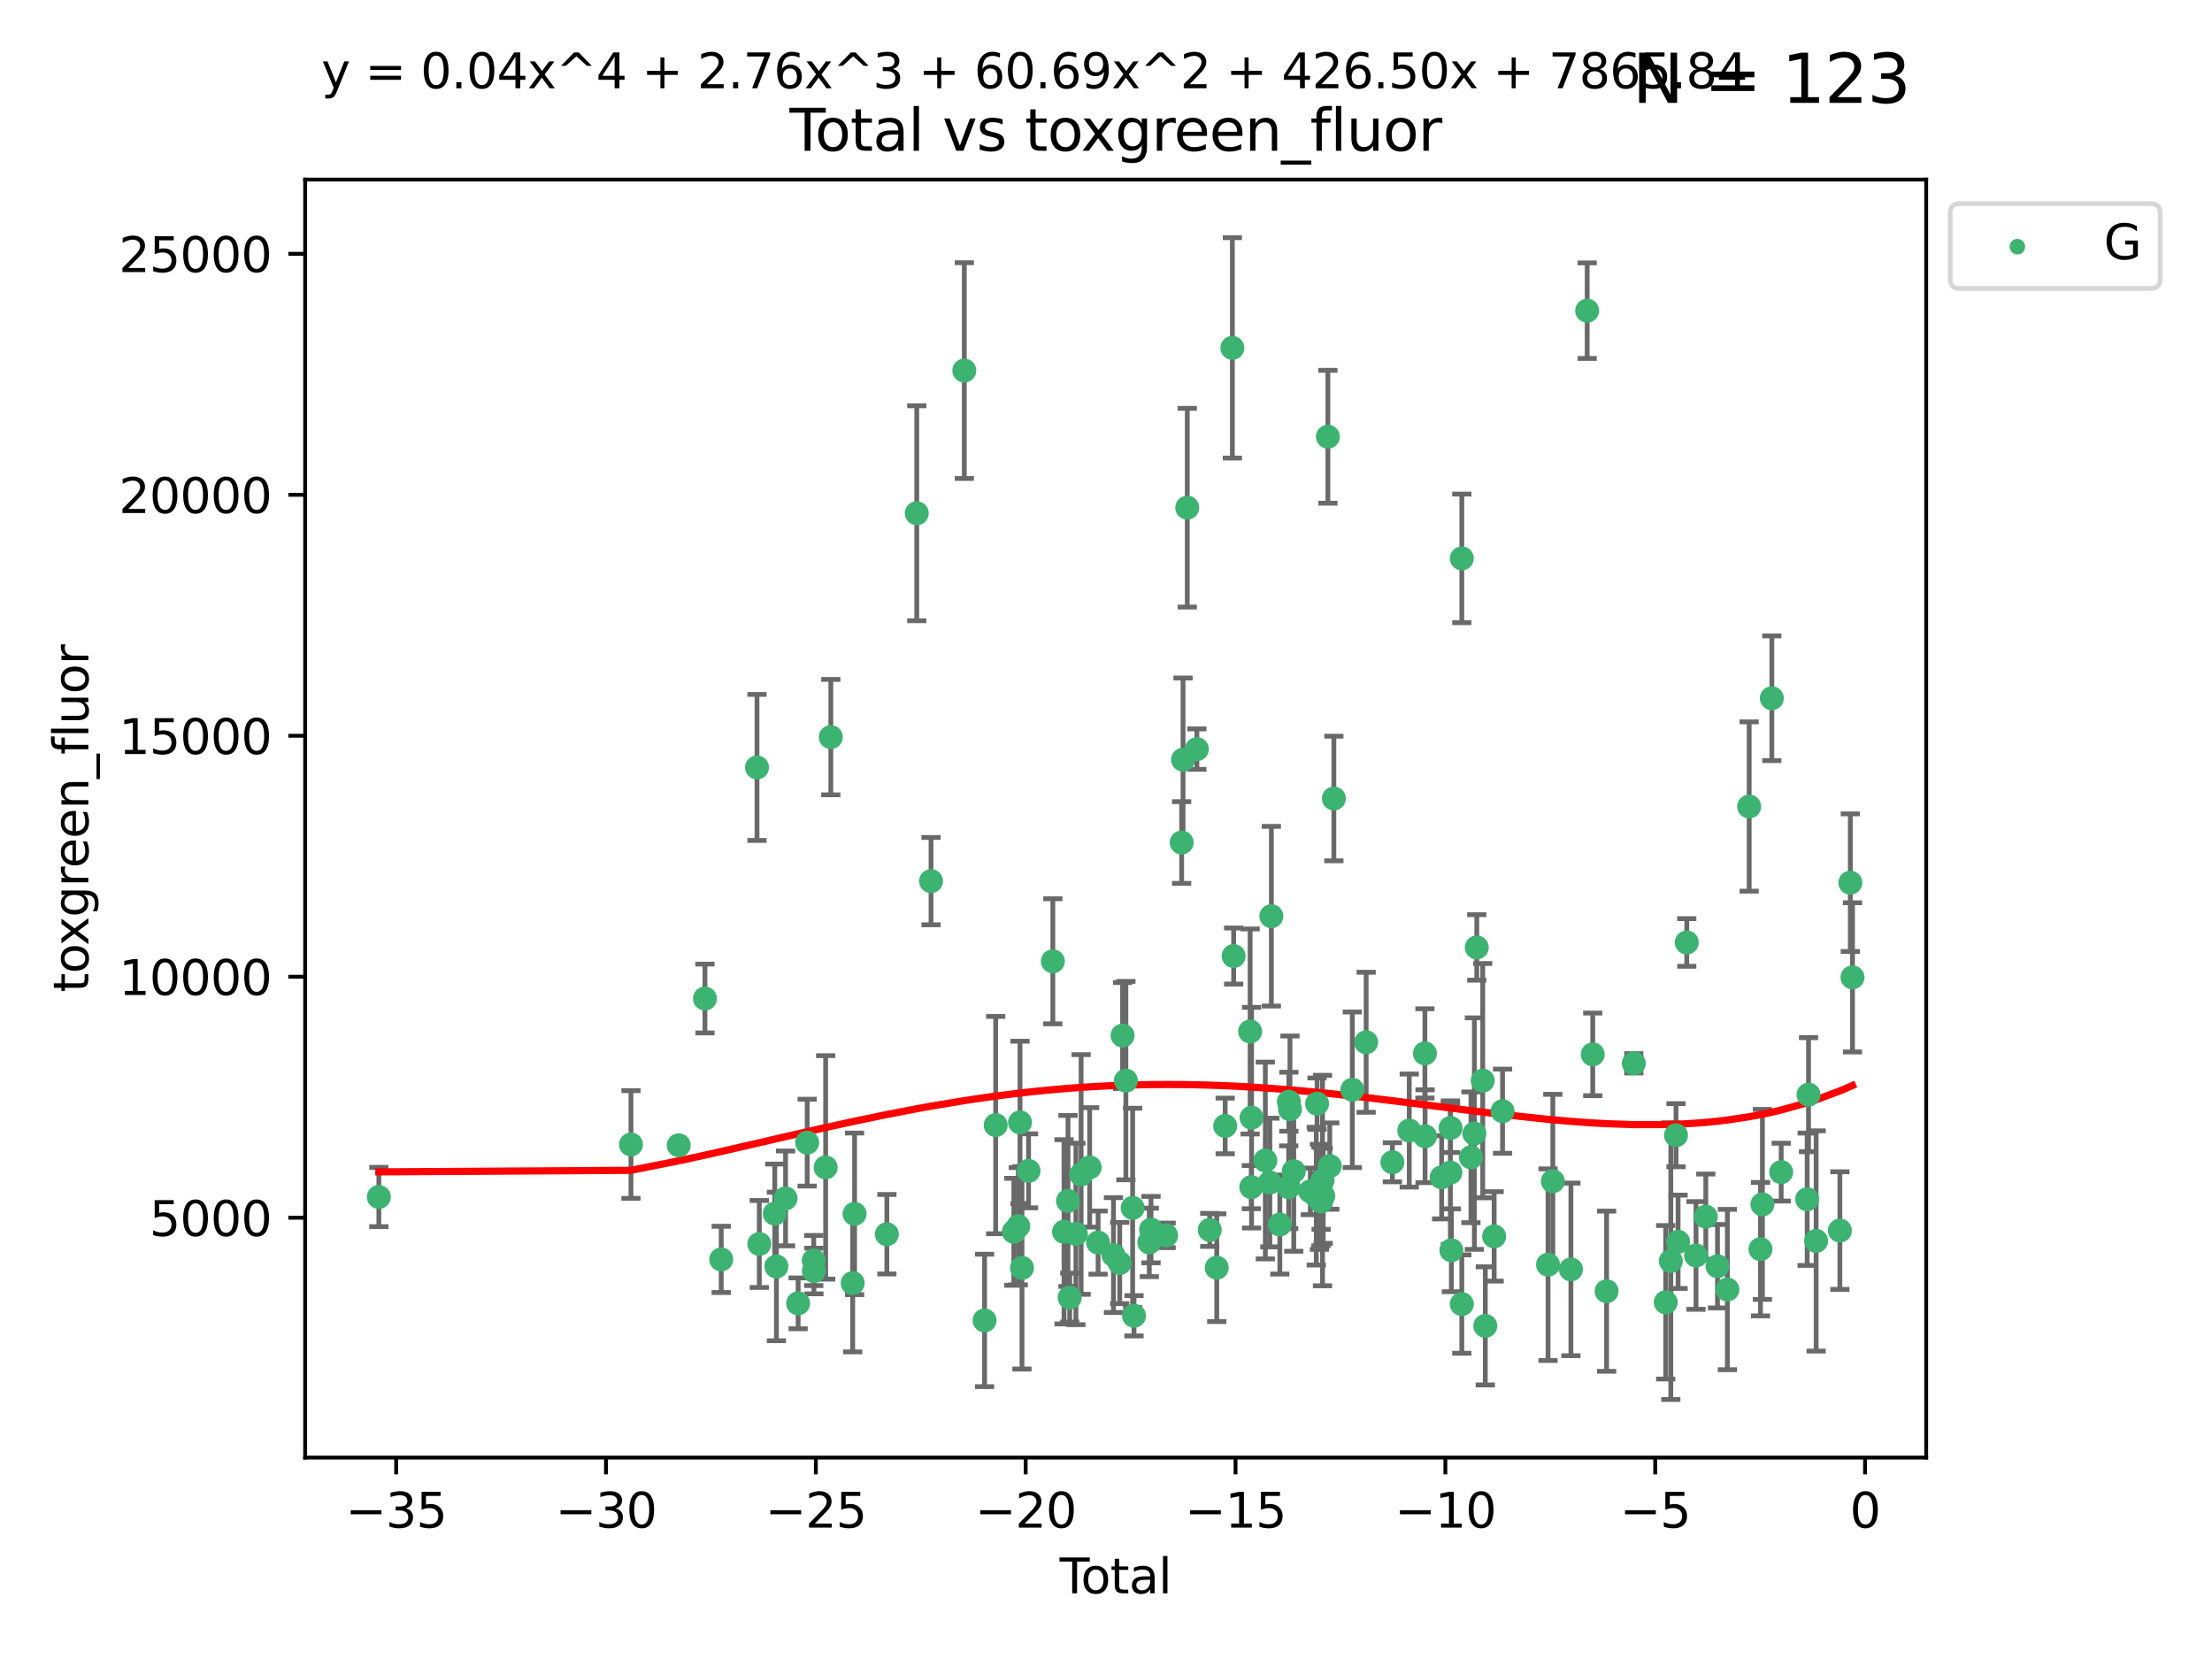 <?xml version="1.0" encoding="utf-8" standalone="no"?>
<!DOCTYPE svg PUBLIC "-//W3C//DTD SVG 1.1//EN"
  "http://www.w3.org/Graphics/SVG/1.1/DTD/svg11.dtd">
<svg xmlns:xlink="http://www.w3.org/1999/xlink" width="460.8pt" height="345.6pt" viewBox="0 0 460.8 345.6" xmlns="http://www.w3.org/2000/svg" version="1.1">
 <defs>
  <style type="text/css">*{stroke-linejoin: round; stroke-linecap: butt}</style>
 </defs>
 <g id="figure_1">
  <g id="patch_1">
   <path d="M 0 345.6 
L 460.8 345.6 
L 460.8 0 
L 0 0 
z
" style="fill: #ffffff"/>
  </g>
  <g id="axes_1">
   <g id="patch_2">
    <path d="M 63.571 303.64 
L 401.26 303.64 
L 401.26 37.411 
L 63.571 37.411 
z
" style="fill: #ffffff"/>
   </g>
   <g id="PathCollection_1">
    <defs>
     <path id="ma73e1fa1d4" d="M 0 1.118 
C 0.297 1.118 0.581 1 0.791 0.791 
C 1 0.581 1.118 0.297 1.118 0 
C 1.118 -0.297 1 -0.581 0.791 -0.791 
C 0.581 -1 0.297 -1.118 0 -1.118 
C -0.297 -1.118 -0.581 -1 -0.791 -0.791 
C -1 -0.581 -1.118 -0.297 -1.118 0 
C -1.118 0.297 -1 0.581 -0.791 0.791 
C -0.581 1 -0.297 1.118 0 1.118 
z
" style="stroke: #3cb371"/>
    </defs>
    <g clip-path="url(#p9580ccb886)">
     <use xlink:href="#ma73e1fa1d4" x="78.921" y="249.353" style="fill: #3cb371; stroke: #3cb371"/>
     <use xlink:href="#ma73e1fa1d4" x="131.443" y="238.421" style="fill: #3cb371; stroke: #3cb371"/>
     <use xlink:href="#ma73e1fa1d4" x="141.394" y="238.585" style="fill: #3cb371; stroke: #3cb371"/>
     <use xlink:href="#ma73e1fa1d4" x="146.852" y="208.01" style="fill: #3cb371; stroke: #3cb371"/>
     <use xlink:href="#ma73e1fa1d4" x="150.243" y="262.355" style="fill: #3cb371; stroke: #3cb371"/>
     <use xlink:href="#ma73e1fa1d4" x="157.697" y="159.871" style="fill: #3cb371; stroke: #3cb371"/>
     <use xlink:href="#ma73e1fa1d4" x="158.179" y="259.143" style="fill: #3cb371; stroke: #3cb371"/>
     <use xlink:href="#ma73e1fa1d4" x="161.396" y="252.816" style="fill: #3cb371; stroke: #3cb371"/>
     <use xlink:href="#ma73e1fa1d4" x="161.744" y="263.827" style="fill: #3cb371; stroke: #3cb371"/>
     <use xlink:href="#ma73e1fa1d4" x="163.65" y="249.654" style="fill: #3cb371; stroke: #3cb371"/>
     <use xlink:href="#ma73e1fa1d4" x="166.262" y="271.509" style="fill: #3cb371; stroke: #3cb371"/>
     <use xlink:href="#ma73e1fa1d4" x="168.152" y="238.033" style="fill: #3cb371; stroke: #3cb371"/>
     <use xlink:href="#ma73e1fa1d4" x="169.515" y="262.593" style="fill: #3cb371; stroke: #3cb371"/>
     <use xlink:href="#ma73e1fa1d4" x="169.552" y="264.773" style="fill: #3cb371; stroke: #3cb371"/>
     <use xlink:href="#ma73e1fa1d4" x="171.998" y="243.191" style="fill: #3cb371; stroke: #3cb371"/>
     <use xlink:href="#ma73e1fa1d4" x="173.076" y="153.555" style="fill: #3cb371; stroke: #3cb371"/>
     <use xlink:href="#ma73e1fa1d4" x="177.633" y="267.289" style="fill: #3cb371; stroke: #3cb371"/>
     <use xlink:href="#ma73e1fa1d4" x="178.028" y="252.868" style="fill: #3cb371; stroke: #3cb371"/>
     <use xlink:href="#ma73e1fa1d4" x="184.749" y="257.113" style="fill: #3cb371; stroke: #3cb371"/>
     <use xlink:href="#ma73e1fa1d4" x="190.981" y="106.922" style="fill: #3cb371; stroke: #3cb371"/>
     <use xlink:href="#ma73e1fa1d4" x="193.95" y="183.556" style="fill: #3cb371; stroke: #3cb371"/>
     <use xlink:href="#ma73e1fa1d4" x="200.884" y="77.199" style="fill: #3cb371; stroke: #3cb371"/>
     <use xlink:href="#ma73e1fa1d4" x="205.105" y="275.066" style="fill: #3cb371; stroke: #3cb371"/>
     <use xlink:href="#ma73e1fa1d4" x="207.419" y="234.375" style="fill: #3cb371; stroke: #3cb371"/>
     <use xlink:href="#ma73e1fa1d4" x="211.202" y="256.604" style="fill: #3cb371; stroke: #3cb371"/>
     <use xlink:href="#ma73e1fa1d4" x="212.13" y="255.444" style="fill: #3cb371; stroke: #3cb371"/>
     <use xlink:href="#ma73e1fa1d4" x="212.49" y="233.815" style="fill: #3cb371; stroke: #3cb371"/>
     <use xlink:href="#ma73e1fa1d4" x="212.896" y="264.117" style="fill: #3cb371; stroke: #3cb371"/>
     <use xlink:href="#ma73e1fa1d4" x="214.265" y="243.91" style="fill: #3cb371; stroke: #3cb371"/>
     <use xlink:href="#ma73e1fa1d4" x="219.325" y="200.255" style="fill: #3cb371; stroke: #3cb371"/>
     <use xlink:href="#ma73e1fa1d4" x="221.656" y="256.605" style="fill: #3cb371; stroke: #3cb371"/>
     <use xlink:href="#ma73e1fa1d4" x="222.484" y="250.181" style="fill: #3cb371; stroke: #3cb371"/>
     <use xlink:href="#ma73e1fa1d4" x="222.842" y="270.321" style="fill: #3cb371; stroke: #3cb371"/>
     <use xlink:href="#ma73e1fa1d4" x="224.13" y="257.055" style="fill: #3cb371; stroke: #3cb371"/>
     <use xlink:href="#ma73e1fa1d4" x="225.216" y="244.663" style="fill: #3cb371; stroke: #3cb371"/>
     <use xlink:href="#ma73e1fa1d4" x="226.995" y="243.181" style="fill: #3cb371; stroke: #3cb371"/>
     <use xlink:href="#ma73e1fa1d4" x="228.755" y="258.851" style="fill: #3cb371; stroke: #3cb371"/>
     <use xlink:href="#ma73e1fa1d4" x="231.955" y="261.45" style="fill: #3cb371; stroke: #3cb371"/>
     <use xlink:href="#ma73e1fa1d4" x="233.256" y="263.114" style="fill: #3cb371; stroke: #3cb371"/>
     <use xlink:href="#ma73e1fa1d4" x="233.856" y="215.726" style="fill: #3cb371; stroke: #3cb371"/>
     <use xlink:href="#ma73e1fa1d4" x="234.542" y="225.113" style="fill: #3cb371; stroke: #3cb371"/>
     <use xlink:href="#ma73e1fa1d4" x="235.951" y="251.624" style="fill: #3cb371; stroke: #3cb371"/>
     <use xlink:href="#ma73e1fa1d4" x="236.233" y="274.101" style="fill: #3cb371; stroke: #3cb371"/>
     <use xlink:href="#ma73e1fa1d4" x="239.419" y="258.816" style="fill: #3cb371; stroke: #3cb371"/>
     <use xlink:href="#ma73e1fa1d4" x="239.777" y="256.149" style="fill: #3cb371; stroke: #3cb371"/>
     <use xlink:href="#ma73e1fa1d4" x="242.927" y="257.348" style="fill: #3cb371; stroke: #3cb371"/>
     <use xlink:href="#ma73e1fa1d4" x="246.16" y="175.513" style="fill: #3cb371; stroke: #3cb371"/>
     <use xlink:href="#ma73e1fa1d4" x="246.45" y="158.26" style="fill: #3cb371; stroke: #3cb371"/>
     <use xlink:href="#ma73e1fa1d4" x="247.327" y="105.759" style="fill: #3cb371; stroke: #3cb371"/>
     <use xlink:href="#ma73e1fa1d4" x="249.331" y="156.055" style="fill: #3cb371; stroke: #3cb371"/>
     <use xlink:href="#ma73e1fa1d4" x="252.015" y="256.21" style="fill: #3cb371; stroke: #3cb371"/>
     <use xlink:href="#ma73e1fa1d4" x="253.473" y="264.082" style="fill: #3cb371; stroke: #3cb371"/>
     <use xlink:href="#ma73e1fa1d4" x="255.228" y="234.556" style="fill: #3cb371; stroke: #3cb371"/>
     <use xlink:href="#ma73e1fa1d4" x="256.722" y="72.468" style="fill: #3cb371; stroke: #3cb371"/>
     <use xlink:href="#ma73e1fa1d4" x="256.992" y="199.16" style="fill: #3cb371; stroke: #3cb371"/>
     <use xlink:href="#ma73e1fa1d4" x="260.424" y="214.874" style="fill: #3cb371; stroke: #3cb371"/>
     <use xlink:href="#ma73e1fa1d4" x="260.674" y="247.302" style="fill: #3cb371; stroke: #3cb371"/>
     <use xlink:href="#ma73e1fa1d4" x="260.725" y="232.832" style="fill: #3cb371; stroke: #3cb371"/>
     <use xlink:href="#ma73e1fa1d4" x="263.59" y="241.755" style="fill: #3cb371; stroke: #3cb371"/>
     <use xlink:href="#ma73e1fa1d4" x="264.531" y="246.344" style="fill: #3cb371; stroke: #3cb371"/>
     <use xlink:href="#ma73e1fa1d4" x="264.848" y="190.864" style="fill: #3cb371; stroke: #3cb371"/>
     <use xlink:href="#ma73e1fa1d4" x="266.611" y="255.092" style="fill: #3cb371; stroke: #3cb371"/>
     <use xlink:href="#ma73e1fa1d4" x="268.454" y="247.316" style="fill: #3cb371; stroke: #3cb371"/>
     <use xlink:href="#ma73e1fa1d4" x="268.495" y="229.507" style="fill: #3cb371; stroke: #3cb371"/>
     <use xlink:href="#ma73e1fa1d4" x="268.724" y="231.081" style="fill: #3cb371; stroke: #3cb371"/>
     <use xlink:href="#ma73e1fa1d4" x="269.513" y="243.994" style="fill: #3cb371; stroke: #3cb371"/>
     <use xlink:href="#ma73e1fa1d4" x="272.967" y="248.186" style="fill: #3cb371; stroke: #3cb371"/>
     <use xlink:href="#ma73e1fa1d4" x="274.207" y="249.185" style="fill: #3cb371; stroke: #3cb371"/>
     <use xlink:href="#ma73e1fa1d4" x="274.369" y="229.909" style="fill: #3cb371; stroke: #3cb371"/>
     <use xlink:href="#ma73e1fa1d4" x="274.862" y="249.325" style="fill: #3cb371; stroke: #3cb371"/>
     <use xlink:href="#ma73e1fa1d4" x="275.184" y="249.249" style="fill: #3cb371; stroke: #3cb371"/>
     <use xlink:href="#ma73e1fa1d4" x="275.21" y="250.287" style="fill: #3cb371; stroke: #3cb371"/>
     <use xlink:href="#ma73e1fa1d4" x="275.506" y="245.927" style="fill: #3cb371; stroke: #3cb371"/>
     <use xlink:href="#ma73e1fa1d4" x="275.652" y="249.12" style="fill: #3cb371; stroke: #3cb371"/>
     <use xlink:href="#ma73e1fa1d4" x="276.624" y="90.981" style="fill: #3cb371; stroke: #3cb371"/>
     <use xlink:href="#ma73e1fa1d4" x="277.017" y="242.914" style="fill: #3cb371; stroke: #3cb371"/>
     <use xlink:href="#ma73e1fa1d4" x="277.871" y="166.341" style="fill: #3cb371; stroke: #3cb371"/>
     <use xlink:href="#ma73e1fa1d4" x="281.711" y="227.018" style="fill: #3cb371; stroke: #3cb371"/>
     <use xlink:href="#ma73e1fa1d4" x="284.595" y="217.127" style="fill: #3cb371; stroke: #3cb371"/>
     <use xlink:href="#ma73e1fa1d4" x="290.059" y="242.12" style="fill: #3cb371; stroke: #3cb371"/>
     <use xlink:href="#ma73e1fa1d4" x="293.574" y="235.517" style="fill: #3cb371; stroke: #3cb371"/>
     <use xlink:href="#ma73e1fa1d4" x="296.833" y="219.444" style="fill: #3cb371; stroke: #3cb371"/>
     <use xlink:href="#ma73e1fa1d4" x="296.866" y="236.698" style="fill: #3cb371; stroke: #3cb371"/>
     <use xlink:href="#ma73e1fa1d4" x="300.32" y="245.255" style="fill: #3cb371; stroke: #3cb371"/>
     <use xlink:href="#ma73e1fa1d4" x="302.137" y="244.269" style="fill: #3cb371; stroke: #3cb371"/>
     <use xlink:href="#ma73e1fa1d4" x="302.182" y="234.974" style="fill: #3cb371; stroke: #3cb371"/>
     <use xlink:href="#ma73e1fa1d4" x="302.346" y="260.458" style="fill: #3cb371; stroke: #3cb371"/>
     <use xlink:href="#ma73e1fa1d4" x="304.519" y="271.663" style="fill: #3cb371; stroke: #3cb371"/>
     <use xlink:href="#ma73e1fa1d4" x="304.524" y="116.323" style="fill: #3cb371; stroke: #3cb371"/>
     <use xlink:href="#ma73e1fa1d4" x="306.425" y="241.091" style="fill: #3cb371; stroke: #3cb371"/>
     <use xlink:href="#ma73e1fa1d4" x="307.142" y="236.151" style="fill: #3cb371; stroke: #3cb371"/>
     <use xlink:href="#ma73e1fa1d4" x="307.64" y="197.366" style="fill: #3cb371; stroke: #3cb371"/>
     <use xlink:href="#ma73e1fa1d4" x="308.879" y="225.118" style="fill: #3cb371; stroke: #3cb371"/>
     <use xlink:href="#ma73e1fa1d4" x="309.418" y="276.204" style="fill: #3cb371; stroke: #3cb371"/>
     <use xlink:href="#ma73e1fa1d4" x="311.259" y="257.562" style="fill: #3cb371; stroke: #3cb371"/>
     <use xlink:href="#ma73e1fa1d4" x="313.01" y="231.48" style="fill: #3cb371; stroke: #3cb371"/>
     <use xlink:href="#ma73e1fa1d4" x="322.485" y="263.458" style="fill: #3cb371; stroke: #3cb371"/>
     <use xlink:href="#ma73e1fa1d4" x="323.482" y="246.072" style="fill: #3cb371; stroke: #3cb371"/>
     <use xlink:href="#ma73e1fa1d4" x="327.249" y="264.439" style="fill: #3cb371; stroke: #3cb371"/>
     <use xlink:href="#ma73e1fa1d4" x="330.639" y="64.717" style="fill: #3cb371; stroke: #3cb371"/>
     <use xlink:href="#ma73e1fa1d4" x="331.796" y="219.646" style="fill: #3cb371; stroke: #3cb371"/>
     <use xlink:href="#ma73e1fa1d4" x="334.685" y="268.984" style="fill: #3cb371; stroke: #3cb371"/>
     <use xlink:href="#ma73e1fa1d4" x="340.354" y="221.514" style="fill: #3cb371; stroke: #3cb371"/>
     <use xlink:href="#ma73e1fa1d4" x="346.996" y="271.288" style="fill: #3cb371; stroke: #3cb371"/>
     <use xlink:href="#ma73e1fa1d4" x="348.058" y="262.713" style="fill: #3cb371; stroke: #3cb371"/>
     <use xlink:href="#ma73e1fa1d4" x="349.14" y="236.491" style="fill: #3cb371; stroke: #3cb371"/>
     <use xlink:href="#ma73e1fa1d4" x="349.578" y="258.69" style="fill: #3cb371; stroke: #3cb371"/>
     <use xlink:href="#ma73e1fa1d4" x="351.382" y="196.333" style="fill: #3cb371; stroke: #3cb371"/>
     <use xlink:href="#ma73e1fa1d4" x="353.31" y="261.534" style="fill: #3cb371; stroke: #3cb371"/>
     <use xlink:href="#ma73e1fa1d4" x="355.35" y="253.448" style="fill: #3cb371; stroke: #3cb371"/>
     <use xlink:href="#ma73e1fa1d4" x="357.784" y="263.775" style="fill: #3cb371; stroke: #3cb371"/>
     <use xlink:href="#ma73e1fa1d4" x="359.846" y="268.634" style="fill: #3cb371; stroke: #3cb371"/>
     <use xlink:href="#ma73e1fa1d4" x="364.385" y="168.007" style="fill: #3cb371; stroke: #3cb371"/>
     <use xlink:href="#ma73e1fa1d4" x="366.743" y="260.22" style="fill: #3cb371; stroke: #3cb371"/>
     <use xlink:href="#ma73e1fa1d4" x="367.143" y="250.897" style="fill: #3cb371; stroke: #3cb371"/>
     <use xlink:href="#ma73e1fa1d4" x="369.104" y="145.458" style="fill: #3cb371; stroke: #3cb371"/>
     <use xlink:href="#ma73e1fa1d4" x="371.055" y="244.179" style="fill: #3cb371; stroke: #3cb371"/>
     <use xlink:href="#ma73e1fa1d4" x="376.468" y="249.825" style="fill: #3cb371; stroke: #3cb371"/>
     <use xlink:href="#ma73e1fa1d4" x="376.749" y="228.038" style="fill: #3cb371; stroke: #3cb371"/>
     <use xlink:href="#ma73e1fa1d4" x="378.334" y="258.508" style="fill: #3cb371; stroke: #3cb371"/>
     <use xlink:href="#ma73e1fa1d4" x="383.282" y="256.35" style="fill: #3cb371; stroke: #3cb371"/>
     <use xlink:href="#ma73e1fa1d4" x="385.458" y="183.877" style="fill: #3cb371; stroke: #3cb371"/>
     <use xlink:href="#ma73e1fa1d4" x="385.911" y="203.599" style="fill: #3cb371; stroke: #3cb371"/>
    </g>
   </g>
   <g id="matplotlib.axis_1">
    <g id="xtick_1">
     <g id="line2d_1">
      <defs>
       <path id="me0326ad5f6" d="M 0 0 
L 0 3.5 
" style="stroke: #000000; stroke-width: 0.8"/>
      </defs>
      <g>
       <use xlink:href="#me0326ad5f6" x="82.525" y="303.64" style="stroke: #000000; stroke-width: 0.8"/>
      </g>
     </g>
     <g id="text_1">
      <!-- −35 -->
      <g transform="translate(71.972 318.238)scale(0.1 -0.1)">
       <defs>
        <path id="DejaVuSans-2212" d="M 678 2272 
L 4684 2272 
L 4684 1741 
L 678 1741 
L 678 2272 
z
" transform="scale(0.016)"/>
        <path id="DejaVuSans-33" d="M 2597 2516 
Q 3050 2419 3304 2112 
Q 3559 1806 3559 1356 
Q 3559 666 3084 287 
Q 2609 -91 1734 -91 
Q 1441 -91 1130 -33 
Q 819 25 488 141 
L 488 750 
Q 750 597 1062 519 
Q 1375 441 1716 441 
Q 2309 441 2620 675 
Q 2931 909 2931 1356 
Q 2931 1769 2642 2001 
Q 2353 2234 1838 2234 
L 1294 2234 
L 1294 2753 
L 1863 2753 
Q 2328 2753 2575 2939 
Q 2822 3125 2822 3475 
Q 2822 3834 2567 4026 
Q 2313 4219 1838 4219 
Q 1578 4219 1281 4162 
Q 984 4106 628 3988 
L 628 4550 
Q 988 4650 1302 4700 
Q 1616 4750 1894 4750 
Q 2613 4750 3031 4423 
Q 3450 4097 3450 3541 
Q 3450 3153 3228 2886 
Q 3006 2619 2597 2516 
z
" transform="scale(0.016)"/>
        <path id="DejaVuSans-35" d="M 691 4666 
L 3169 4666 
L 3169 4134 
L 1269 4134 
L 1269 2991 
Q 1406 3038 1543 3061 
Q 1681 3084 1819 3084 
Q 2600 3084 3056 2656 
Q 3513 2228 3513 1497 
Q 3513 744 3044 326 
Q 2575 -91 1722 -91 
Q 1428 -91 1123 -41 
Q 819 9 494 109 
L 494 744 
Q 775 591 1075 516 
Q 1375 441 1709 441 
Q 2250 441 2565 725 
Q 2881 1009 2881 1497 
Q 2881 1984 2565 2268 
Q 2250 2553 1709 2553 
Q 1456 2553 1204 2497 
Q 953 2441 691 2322 
L 691 4666 
z
" transform="scale(0.016)"/>
       </defs>
       <use xlink:href="#DejaVuSans-2212"/>
       <use xlink:href="#DejaVuSans-33" x="83.789"/>
       <use xlink:href="#DejaVuSans-35" x="147.412"/>
      </g>
     </g>
    </g>
    <g id="xtick_2">
     <g id="line2d_2">
      <g>
       <use xlink:href="#me0326ad5f6" x="126.239" y="303.64" style="stroke: #000000; stroke-width: 0.8"/>
      </g>
     </g>
     <g id="text_2">
      <!-- −30 -->
      <g transform="translate(115.687 318.238)scale(0.1 -0.1)">
       <defs>
        <path id="DejaVuSans-30" d="M 2034 4250 
Q 1547 4250 1301 3770 
Q 1056 3291 1056 2328 
Q 1056 1369 1301 889 
Q 1547 409 2034 409 
Q 2525 409 2770 889 
Q 3016 1369 3016 2328 
Q 3016 3291 2770 3770 
Q 2525 4250 2034 4250 
z
M 2034 4750 
Q 2819 4750 3233 4129 
Q 3647 3509 3647 2328 
Q 3647 1150 3233 529 
Q 2819 -91 2034 -91 
Q 1250 -91 836 529 
Q 422 1150 422 2328 
Q 422 3509 836 4129 
Q 1250 4750 2034 4750 
z
" transform="scale(0.016)"/>
       </defs>
       <use xlink:href="#DejaVuSans-2212"/>
       <use xlink:href="#DejaVuSans-33" x="83.789"/>
       <use xlink:href="#DejaVuSans-30" x="147.412"/>
      </g>
     </g>
    </g>
    <g id="xtick_3">
     <g id="line2d_3">
      <g>
       <use xlink:href="#me0326ad5f6" x="169.953" y="303.64" style="stroke: #000000; stroke-width: 0.8"/>
      </g>
     </g>
     <g id="text_3">
      <!-- −25 -->
      <g transform="translate(159.401 318.238)scale(0.1 -0.1)">
       <defs>
        <path id="DejaVuSans-32" d="M 1228 531 
L 3431 531 
L 3431 0 
L 469 0 
L 469 531 
Q 828 903 1448 1529 
Q 2069 2156 2228 2338 
Q 2531 2678 2651 2914 
Q 2772 3150 2772 3378 
Q 2772 3750 2511 3984 
Q 2250 4219 1831 4219 
Q 1534 4219 1204 4116 
Q 875 4013 500 3803 
L 500 4441 
Q 881 4594 1212 4672 
Q 1544 4750 1819 4750 
Q 2544 4750 2975 4387 
Q 3406 4025 3406 3419 
Q 3406 3131 3298 2873 
Q 3191 2616 2906 2266 
Q 2828 2175 2409 1742 
Q 1991 1309 1228 531 
z
" transform="scale(0.016)"/>
       </defs>
       <use xlink:href="#DejaVuSans-2212"/>
       <use xlink:href="#DejaVuSans-32" x="83.789"/>
       <use xlink:href="#DejaVuSans-35" x="147.412"/>
      </g>
     </g>
    </g>
    <g id="xtick_4">
     <g id="line2d_4">
      <g>
       <use xlink:href="#me0326ad5f6" x="213.668" y="303.64" style="stroke: #000000; stroke-width: 0.8"/>
      </g>
     </g>
     <g id="text_4">
      <!-- −20 -->
      <g transform="translate(203.116 318.238)scale(0.1 -0.1)">
       <use xlink:href="#DejaVuSans-2212"/>
       <use xlink:href="#DejaVuSans-32" x="83.789"/>
       <use xlink:href="#DejaVuSans-30" x="147.412"/>
      </g>
     </g>
    </g>
    <g id="xtick_5">
     <g id="line2d_5">
      <g>
       <use xlink:href="#me0326ad5f6" x="257.382" y="303.64" style="stroke: #000000; stroke-width: 0.8"/>
      </g>
     </g>
     <g id="text_5">
      <!-- −15 -->
      <g transform="translate(246.83 318.238)scale(0.1 -0.1)">
       <defs>
        <path id="DejaVuSans-31" d="M 794 531 
L 1825 531 
L 1825 4091 
L 703 3866 
L 703 4441 
L 1819 4666 
L 2450 4666 
L 2450 531 
L 3481 531 
L 3481 0 
L 794 0 
L 794 531 
z
" transform="scale(0.016)"/>
       </defs>
       <use xlink:href="#DejaVuSans-2212"/>
       <use xlink:href="#DejaVuSans-31" x="83.789"/>
       <use xlink:href="#DejaVuSans-35" x="147.412"/>
      </g>
     </g>
    </g>
    <g id="xtick_6">
     <g id="line2d_6">
      <g>
       <use xlink:href="#me0326ad5f6" x="301.097" y="303.64" style="stroke: #000000; stroke-width: 0.8"/>
      </g>
     </g>
     <g id="text_6">
      <!-- −10 -->
      <g transform="translate(290.545 318.238)scale(0.1 -0.1)">
       <use xlink:href="#DejaVuSans-2212"/>
       <use xlink:href="#DejaVuSans-31" x="83.789"/>
       <use xlink:href="#DejaVuSans-30" x="147.412"/>
      </g>
     </g>
    </g>
    <g id="xtick_7">
     <g id="line2d_7">
      <g>
       <use xlink:href="#me0326ad5f6" x="344.811" y="303.64" style="stroke: #000000; stroke-width: 0.8"/>
      </g>
     </g>
     <g id="text_7">
      <!-- −5 -->
      <g transform="translate(337.44 318.238)scale(0.1 -0.1)">
       <use xlink:href="#DejaVuSans-2212"/>
       <use xlink:href="#DejaVuSans-35" x="83.789"/>
      </g>
     </g>
    </g>
    <g id="xtick_8">
     <g id="line2d_8">
      <g>
       <use xlink:href="#me0326ad5f6" x="388.526" y="303.64" style="stroke: #000000; stroke-width: 0.8"/>
      </g>
     </g>
     <g id="text_8">
      <!-- 0 -->
      <g transform="translate(385.345 318.238)scale(0.1 -0.1)">
       <use xlink:href="#DejaVuSans-30"/>
      </g>
     </g>
    </g>
    <g id="text_9">
     <!-- Total -->
     <g transform="translate(220.739 331.917)scale(0.1 -0.1)">
      <defs>
       <path id="DejaVuSans-54" d="M -19 4666 
L 3928 4666 
L 3928 4134 
L 2272 4134 
L 2272 0 
L 1638 0 
L 1638 4134 
L -19 4134 
L -19 4666 
z
" transform="scale(0.016)"/>
       <path id="DejaVuSans-6f" d="M 1959 3097 
Q 1497 3097 1228 2736 
Q 959 2375 959 1747 
Q 959 1119 1226 758 
Q 1494 397 1959 397 
Q 2419 397 2687 759 
Q 2956 1122 2956 1747 
Q 2956 2369 2687 2733 
Q 2419 3097 1959 3097 
z
M 1959 3584 
Q 2709 3584 3137 3096 
Q 3566 2609 3566 1747 
Q 3566 888 3137 398 
Q 2709 -91 1959 -91 
Q 1206 -91 779 398 
Q 353 888 353 1747 
Q 353 2609 779 3096 
Q 1206 3584 1959 3584 
z
" transform="scale(0.016)"/>
       <path id="DejaVuSans-74" d="M 1172 4494 
L 1172 3500 
L 2356 3500 
L 2356 3053 
L 1172 3053 
L 1172 1153 
Q 1172 725 1289 603 
Q 1406 481 1766 481 
L 2356 481 
L 2356 0 
L 1766 0 
Q 1100 0 847 248 
Q 594 497 594 1153 
L 594 3053 
L 172 3053 
L 172 3500 
L 594 3500 
L 594 4494 
L 1172 4494 
z
" transform="scale(0.016)"/>
       <path id="DejaVuSans-61" d="M 2194 1759 
Q 1497 1759 1228 1600 
Q 959 1441 959 1056 
Q 959 750 1161 570 
Q 1363 391 1709 391 
Q 2188 391 2477 730 
Q 2766 1069 2766 1631 
L 2766 1759 
L 2194 1759 
z
M 3341 1997 
L 3341 0 
L 2766 0 
L 2766 531 
Q 2569 213 2275 61 
Q 1981 -91 1556 -91 
Q 1019 -91 701 211 
Q 384 513 384 1019 
Q 384 1609 779 1909 
Q 1175 2209 1959 2209 
L 2766 2209 
L 2766 2266 
Q 2766 2663 2505 2880 
Q 2244 3097 1772 3097 
Q 1472 3097 1187 3025 
Q 903 2953 641 2809 
L 641 3341 
Q 956 3463 1253 3523 
Q 1550 3584 1831 3584 
Q 2591 3584 2966 3190 
Q 3341 2797 3341 1997 
z
" transform="scale(0.016)"/>
       <path id="DejaVuSans-6c" d="M 603 4863 
L 1178 4863 
L 1178 0 
L 603 0 
L 603 4863 
z
" transform="scale(0.016)"/>
      </defs>
      <use xlink:href="#DejaVuSans-54"/>
      <use xlink:href="#DejaVuSans-6f" x="44.084"/>
      <use xlink:href="#DejaVuSans-74" x="105.266"/>
      <use xlink:href="#DejaVuSans-61" x="144.475"/>
      <use xlink:href="#DejaVuSans-6c" x="205.754"/>
     </g>
    </g>
   </g>
   <g id="matplotlib.axis_2">
    <g id="ytick_1">
     <g id="line2d_9">
      <defs>
       <path id="mc5ff417641" d="M 0 0 
L -3.5 0 
" style="stroke: #000000; stroke-width: 0.8"/>
      </defs>
      <g>
       <use xlink:href="#mc5ff417641" x="63.571" y="253.673" style="stroke: #000000; stroke-width: 0.8"/>
      </g>
     </g>
     <g id="text_10">
      <!-- 5000 -->
      <g transform="translate(31.121 257.472)scale(0.1 -0.1)">
       <use xlink:href="#DejaVuSans-35"/>
       <use xlink:href="#DejaVuSans-30" x="63.623"/>
       <use xlink:href="#DejaVuSans-30" x="127.246"/>
       <use xlink:href="#DejaVuSans-30" x="190.869"/>
      </g>
     </g>
    </g>
    <g id="ytick_2">
     <g id="line2d_10">
      <g>
       <use xlink:href="#mc5ff417641" x="63.571" y="203.473" style="stroke: #000000; stroke-width: 0.8"/>
      </g>
     </g>
     <g id="text_11">
      <!-- 10000 -->
      <g transform="translate(24.759 207.272)scale(0.1 -0.1)">
       <use xlink:href="#DejaVuSans-31"/>
       <use xlink:href="#DejaVuSans-30" x="63.623"/>
       <use xlink:href="#DejaVuSans-30" x="127.246"/>
       <use xlink:href="#DejaVuSans-30" x="190.869"/>
       <use xlink:href="#DejaVuSans-30" x="254.492"/>
      </g>
     </g>
    </g>
    <g id="ytick_3">
     <g id="line2d_11">
      <g>
       <use xlink:href="#mc5ff417641" x="63.571" y="153.274" style="stroke: #000000; stroke-width: 0.8"/>
      </g>
     </g>
     <g id="text_12">
      <!-- 15000 -->
      <g transform="translate(24.759 157.073)scale(0.1 -0.1)">
       <use xlink:href="#DejaVuSans-31"/>
       <use xlink:href="#DejaVuSans-35" x="63.623"/>
       <use xlink:href="#DejaVuSans-30" x="127.246"/>
       <use xlink:href="#DejaVuSans-30" x="190.869"/>
       <use xlink:href="#DejaVuSans-30" x="254.492"/>
      </g>
     </g>
    </g>
    <g id="ytick_4">
     <g id="line2d_12">
      <g>
       <use xlink:href="#mc5ff417641" x="63.571" y="103.074" style="stroke: #000000; stroke-width: 0.8"/>
      </g>
     </g>
     <g id="text_13">
      <!-- 20000 -->
      <g transform="translate(24.759 106.873)scale(0.1 -0.1)">
       <use xlink:href="#DejaVuSans-32"/>
       <use xlink:href="#DejaVuSans-30" x="63.623"/>
       <use xlink:href="#DejaVuSans-30" x="127.246"/>
       <use xlink:href="#DejaVuSans-30" x="190.869"/>
       <use xlink:href="#DejaVuSans-30" x="254.492"/>
      </g>
     </g>
    </g>
    <g id="ytick_5">
     <g id="line2d_13">
      <g>
       <use xlink:href="#mc5ff417641" x="63.571" y="52.875" style="stroke: #000000; stroke-width: 0.8"/>
      </g>
     </g>
     <g id="text_14">
      <!-- 25000 -->
      <g transform="translate(24.759 56.674)scale(0.1 -0.1)">
       <use xlink:href="#DejaVuSans-32"/>
       <use xlink:href="#DejaVuSans-35" x="63.623"/>
       <use xlink:href="#DejaVuSans-30" x="127.246"/>
       <use xlink:href="#DejaVuSans-30" x="190.869"/>
       <use xlink:href="#DejaVuSans-30" x="254.492"/>
      </g>
     </g>
    </g>
    <g id="text_15">
     <!-- toxgreen_fluor -->
     <g transform="translate(18.401 206.72)rotate(-90)scale(0.1 -0.1)">
      <defs>
       <path id="DejaVuSans-78" d="M 3513 3500 
L 2247 1797 
L 3578 0 
L 2900 0 
L 1881 1375 
L 863 0 
L 184 0 
L 1544 1831 
L 300 3500 
L 978 3500 
L 1906 2253 
L 2834 3500 
L 3513 3500 
z
" transform="scale(0.016)"/>
       <path id="DejaVuSans-67" d="M 2906 1791 
Q 2906 2416 2648 2759 
Q 2391 3103 1925 3103 
Q 1463 3103 1205 2759 
Q 947 2416 947 1791 
Q 947 1169 1205 825 
Q 1463 481 1925 481 
Q 2391 481 2648 825 
Q 2906 1169 2906 1791 
z
M 3481 434 
Q 3481 -459 3084 -895 
Q 2688 -1331 1869 -1331 
Q 1566 -1331 1297 -1286 
Q 1028 -1241 775 -1147 
L 775 -588 
Q 1028 -725 1275 -790 
Q 1522 -856 1778 -856 
Q 2344 -856 2625 -561 
Q 2906 -266 2906 331 
L 2906 616 
Q 2728 306 2450 153 
Q 2172 0 1784 0 
Q 1141 0 747 490 
Q 353 981 353 1791 
Q 353 2603 747 3093 
Q 1141 3584 1784 3584 
Q 2172 3584 2450 3431 
Q 2728 3278 2906 2969 
L 2906 3500 
L 3481 3500 
L 3481 434 
z
" transform="scale(0.016)"/>
       <path id="DejaVuSans-72" d="M 2631 2963 
Q 2534 3019 2420 3045 
Q 2306 3072 2169 3072 
Q 1681 3072 1420 2755 
Q 1159 2438 1159 1844 
L 1159 0 
L 581 0 
L 581 3500 
L 1159 3500 
L 1159 2956 
Q 1341 3275 1631 3429 
Q 1922 3584 2338 3584 
Q 2397 3584 2469 3576 
Q 2541 3569 2628 3553 
L 2631 2963 
z
" transform="scale(0.016)"/>
       <path id="DejaVuSans-65" d="M 3597 1894 
L 3597 1613 
L 953 1613 
Q 991 1019 1311 708 
Q 1631 397 2203 397 
Q 2534 397 2845 478 
Q 3156 559 3463 722 
L 3463 178 
Q 3153 47 2828 -22 
Q 2503 -91 2169 -91 
Q 1331 -91 842 396 
Q 353 884 353 1716 
Q 353 2575 817 3079 
Q 1281 3584 2069 3584 
Q 2775 3584 3186 3129 
Q 3597 2675 3597 1894 
z
M 3022 2063 
Q 3016 2534 2758 2815 
Q 2500 3097 2075 3097 
Q 1594 3097 1305 2825 
Q 1016 2553 972 2059 
L 3022 2063 
z
" transform="scale(0.016)"/>
       <path id="DejaVuSans-6e" d="M 3513 2113 
L 3513 0 
L 2938 0 
L 2938 2094 
Q 2938 2591 2744 2837 
Q 2550 3084 2163 3084 
Q 1697 3084 1428 2787 
Q 1159 2491 1159 1978 
L 1159 0 
L 581 0 
L 581 3500 
L 1159 3500 
L 1159 2956 
Q 1366 3272 1645 3428 
Q 1925 3584 2291 3584 
Q 2894 3584 3203 3211 
Q 3513 2838 3513 2113 
z
" transform="scale(0.016)"/>
       <path id="DejaVuSans-5f" d="M 3263 -1063 
L 3263 -1509 
L -63 -1509 
L -63 -1063 
L 3263 -1063 
z
" transform="scale(0.016)"/>
       <path id="DejaVuSans-66" d="M 2375 4863 
L 2375 4384 
L 1825 4384 
Q 1516 4384 1395 4259 
Q 1275 4134 1275 3809 
L 1275 3500 
L 2222 3500 
L 2222 3053 
L 1275 3053 
L 1275 0 
L 697 0 
L 697 3053 
L 147 3053 
L 147 3500 
L 697 3500 
L 697 3744 
Q 697 4328 969 4595 
Q 1241 4863 1831 4863 
L 2375 4863 
z
" transform="scale(0.016)"/>
       <path id="DejaVuSans-75" d="M 544 1381 
L 544 3500 
L 1119 3500 
L 1119 1403 
Q 1119 906 1312 657 
Q 1506 409 1894 409 
Q 2359 409 2629 706 
Q 2900 1003 2900 1516 
L 2900 3500 
L 3475 3500 
L 3475 0 
L 2900 0 
L 2900 538 
Q 2691 219 2414 64 
Q 2138 -91 1772 -91 
Q 1169 -91 856 284 
Q 544 659 544 1381 
z
M 1991 3584 
L 1991 3584 
z
" transform="scale(0.016)"/>
      </defs>
      <use xlink:href="#DejaVuSans-74"/>
      <use xlink:href="#DejaVuSans-6f" x="39.209"/>
      <use xlink:href="#DejaVuSans-78" x="97.266"/>
      <use xlink:href="#DejaVuSans-67" x="156.445"/>
      <use xlink:href="#DejaVuSans-72" x="219.922"/>
      <use xlink:href="#DejaVuSans-65" x="258.785"/>
      <use xlink:href="#DejaVuSans-65" x="320.309"/>
      <use xlink:href="#DejaVuSans-6e" x="381.832"/>
      <use xlink:href="#DejaVuSans-5f" x="445.211"/>
      <use xlink:href="#DejaVuSans-66" x="495.211"/>
      <use xlink:href="#DejaVuSans-6c" x="530.416"/>
      <use xlink:href="#DejaVuSans-75" x="558.199"/>
      <use xlink:href="#DejaVuSans-6f" x="621.578"/>
      <use xlink:href="#DejaVuSans-72" x="682.76"/>
     </g>
    </g>
   </g>
   <g id="LineCollection_1">
    <path d="M 78.921 255.526 
L 78.921 243.18 
" clip-path="url(#p9580ccb886)" style="fill: none; stroke: #696969"/>
    <path d="M 131.443 249.635 
L 131.443 227.207 
" clip-path="url(#p9580ccb886)" style="fill: none; stroke: #696969"/>
    <path d="M 141.394 239.437 
L 141.394 237.732 
" clip-path="url(#p9580ccb886)" style="fill: none; stroke: #696969"/>
    <path d="M 146.852 215.176 
L 146.852 200.843 
" clip-path="url(#p9580ccb886)" style="fill: none; stroke: #696969"/>
    <path d="M 150.243 269.256 
L 150.243 255.454 
" clip-path="url(#p9580ccb886)" style="fill: none; stroke: #696969"/>
    <path d="M 157.697 175.081 
L 157.697 144.661 
" clip-path="url(#p9580ccb886)" style="fill: none; stroke: #696969"/>
    <path d="M 158.179 268.201 
L 158.179 250.085 
" clip-path="url(#p9580ccb886)" style="fill: none; stroke: #696969"/>
    <path d="M 161.396 263.131 
L 161.396 242.501 
" clip-path="url(#p9580ccb886)" style="fill: none; stroke: #696969"/>
    <path d="M 161.744 279.302 
L 161.744 248.352 
" clip-path="url(#p9580ccb886)" style="fill: none; stroke: #696969"/>
    <path d="M 163.65 259.534 
L 163.65 239.774 
" clip-path="url(#p9580ccb886)" style="fill: none; stroke: #696969"/>
    <path d="M 166.262 276.804 
L 166.262 266.214 
" clip-path="url(#p9580ccb886)" style="fill: none; stroke: #696969"/>
    <path d="M 168.152 247.078 
L 168.152 228.987 
" clip-path="url(#p9580ccb886)" style="fill: none; stroke: #696969"/>
    <path d="M 169.515 267.815 
L 169.515 257.37 
" clip-path="url(#p9580ccb886)" style="fill: none; stroke: #696969"/>
    <path d="M 169.552 269.529 
L 169.552 260.018 
" clip-path="url(#p9580ccb886)" style="fill: none; stroke: #696969"/>
    <path d="M 171.998 266.466 
L 171.998 219.916 
" clip-path="url(#p9580ccb886)" style="fill: none; stroke: #696969"/>
    <path d="M 173.076 165.577 
L 173.076 141.533 
" clip-path="url(#p9580ccb886)" style="fill: none; stroke: #696969"/>
    <path d="M 177.633 281.626 
L 177.633 252.951 
" clip-path="url(#p9580ccb886)" style="fill: none; stroke: #696969"/>
    <path d="M 178.028 269.698 
L 178.028 236.037 
" clip-path="url(#p9580ccb886)" style="fill: none; stroke: #696969"/>
    <path d="M 184.749 265.393 
L 184.749 248.833 
" clip-path="url(#p9580ccb886)" style="fill: none; stroke: #696969"/>
    <path d="M 190.981 129.316 
L 190.981 84.528 
" clip-path="url(#p9580ccb886)" style="fill: none; stroke: #696969"/>
    <path d="M 193.95 192.652 
L 193.95 174.46 
" clip-path="url(#p9580ccb886)" style="fill: none; stroke: #696969"/>
    <path d="M 200.884 99.673 
L 200.884 54.725 
" clip-path="url(#p9580ccb886)" style="fill: none; stroke: #696969"/>
    <path d="M 205.105 288.858 
L 205.105 261.274 
" clip-path="url(#p9580ccb886)" style="fill: none; stroke: #696969"/>
    <path d="M 207.419 257.008 
L 207.419 211.742 
" clip-path="url(#p9580ccb886)" style="fill: none; stroke: #696969"/>
    <path d="M 211.202 267.743 
L 211.202 245.466 
" clip-path="url(#p9580ccb886)" style="fill: none; stroke: #696969"/>
    <path d="M 212.13 267.664 
L 212.13 243.224 
" clip-path="url(#p9580ccb886)" style="fill: none; stroke: #696969"/>
    <path d="M 212.49 250.733 
L 212.49 216.898 
" clip-path="url(#p9580ccb886)" style="fill: none; stroke: #696969"/>
    <path d="M 212.896 285.194 
L 212.896 243.041 
" clip-path="url(#p9580ccb886)" style="fill: none; stroke: #696969"/>
    <path d="M 214.265 251.619 
L 214.265 236.201 
" clip-path="url(#p9580ccb886)" style="fill: none; stroke: #696969"/>
    <path d="M 219.325 213.283 
L 219.325 187.227 
" clip-path="url(#p9580ccb886)" style="fill: none; stroke: #696969"/>
    <path d="M 221.656 275.794 
L 221.656 237.417 
" clip-path="url(#p9580ccb886)" style="fill: none; stroke: #696969"/>
    <path d="M 222.484 267.988 
L 222.484 232.374 
" clip-path="url(#p9580ccb886)" style="fill: none; stroke: #696969"/>
    <path d="M 222.842 275.408 
L 222.842 265.233 
" clip-path="url(#p9580ccb886)" style="fill: none; stroke: #696969"/>
    <path d="M 224.13 275.96 
L 224.13 238.15 
" clip-path="url(#p9580ccb886)" style="fill: none; stroke: #696969"/>
    <path d="M 225.216 269.624 
L 225.216 219.703 
" clip-path="url(#p9580ccb886)" style="fill: none; stroke: #696969"/>
    <path d="M 226.995 255.617 
L 226.995 230.744 
" clip-path="url(#p9580ccb886)" style="fill: none; stroke: #696969"/>
    <path d="M 228.755 265.424 
L 228.755 252.278 
" clip-path="url(#p9580ccb886)" style="fill: none; stroke: #696969"/>
    <path d="M 231.955 273.409 
L 231.955 249.491 
" clip-path="url(#p9580ccb886)" style="fill: none; stroke: #696969"/>
    <path d="M 233.256 271.577 
L 233.256 254.652 
" clip-path="url(#p9580ccb886)" style="fill: none; stroke: #696969"/>
    <path d="M 233.856 226.763 
L 233.856 204.688 
" clip-path="url(#p9580ccb886)" style="fill: none; stroke: #696969"/>
    <path d="M 234.542 245.782 
L 234.542 204.443 
" clip-path="url(#p9580ccb886)" style="fill: none; stroke: #696969"/>
    <path d="M 235.951 272.382 
L 235.951 230.867 
" clip-path="url(#p9580ccb886)" style="fill: none; stroke: #696969"/>
    <path d="M 236.233 278.297 
L 236.233 269.904 
" clip-path="url(#p9580ccb886)" style="fill: none; stroke: #696969"/>
    <path d="M 239.419 265.949 
L 239.419 251.682 
" clip-path="url(#p9580ccb886)" style="fill: none; stroke: #696969"/>
    <path d="M 239.777 263.069 
L 239.777 249.228 
" clip-path="url(#p9580ccb886)" style="fill: none; stroke: #696969"/>
    <path d="M 242.927 259.91 
L 242.927 254.785 
" clip-path="url(#p9580ccb886)" style="fill: none; stroke: #696969"/>
    <path d="M 246.16 184.019 
L 246.16 167.006 
" clip-path="url(#p9580ccb886)" style="fill: none; stroke: #696969"/>
    <path d="M 246.45 175.282 
L 246.45 141.238 
" clip-path="url(#p9580ccb886)" style="fill: none; stroke: #696969"/>
    <path d="M 247.327 126.456 
L 247.327 85.062 
" clip-path="url(#p9580ccb886)" style="fill: none; stroke: #696969"/>
    <path d="M 249.331 160.268 
L 249.331 151.843 
" clip-path="url(#p9580ccb886)" style="fill: none; stroke: #696969"/>
    <path d="M 252.015 259.648 
L 252.015 252.773 
" clip-path="url(#p9580ccb886)" style="fill: none; stroke: #696969"/>
    <path d="M 253.473 275.303 
L 253.473 252.861 
" clip-path="url(#p9580ccb886)" style="fill: none; stroke: #696969"/>
    <path d="M 255.228 240.354 
L 255.228 228.758 
" clip-path="url(#p9580ccb886)" style="fill: none; stroke: #696969"/>
    <path d="M 256.722 95.424 
L 256.722 49.513 
" clip-path="url(#p9580ccb886)" style="fill: none; stroke: #696969"/>
    <path d="M 256.992 205 
L 256.992 193.32 
" clip-path="url(#p9580ccb886)" style="fill: none; stroke: #696969"/>
    <path d="M 260.424 236.228 
L 260.424 193.519 
" clip-path="url(#p9580ccb886)" style="fill: none; stroke: #696969"/>
    <path d="M 260.674 251.801 
L 260.674 242.802 
" clip-path="url(#p9580ccb886)" style="fill: none; stroke: #696969"/>
    <path d="M 260.725 255.818 
L 260.725 209.847 
" clip-path="url(#p9580ccb886)" style="fill: none; stroke: #696969"/>
    <path d="M 263.59 262.252 
L 263.59 221.258 
" clip-path="url(#p9580ccb886)" style="fill: none; stroke: #696969"/>
    <path d="M 264.531 259.745 
L 264.531 232.942 
" clip-path="url(#p9580ccb886)" style="fill: none; stroke: #696969"/>
    <path d="M 264.848 209.576 
L 264.848 172.153 
" clip-path="url(#p9580ccb886)" style="fill: none; stroke: #696969"/>
    <path d="M 266.611 265.408 
L 266.611 244.776 
" clip-path="url(#p9580ccb886)" style="fill: none; stroke: #696969"/>
    <path d="M 268.454 255.934 
L 268.454 238.697 
" clip-path="url(#p9580ccb886)" style="fill: none; stroke: #696969"/>
    <path d="M 268.495 235.652 
L 268.495 223.362 
" clip-path="url(#p9580ccb886)" style="fill: none; stroke: #696969"/>
    <path d="M 268.724 246.342 
L 268.724 215.821 
" clip-path="url(#p9580ccb886)" style="fill: none; stroke: #696969"/>
    <path d="M 269.513 260.663 
L 269.513 227.324 
" clip-path="url(#p9580ccb886)" style="fill: none; stroke: #696969"/>
    <path d="M 272.967 253.042 
L 272.967 243.331 
" clip-path="url(#p9580ccb886)" style="fill: none; stroke: #696969"/>
    <path d="M 274.207 263.534 
L 274.207 234.835 
" clip-path="url(#p9580ccb886)" style="fill: none; stroke: #696969"/>
    <path d="M 274.369 235.245 
L 274.369 224.573 
" clip-path="url(#p9580ccb886)" style="fill: none; stroke: #696969"/>
    <path d="M 274.862 260.27 
L 274.862 238.38 
" clip-path="url(#p9580ccb886)" style="fill: none; stroke: #696969"/>
    <path d="M 275.184 259.513 
L 275.184 238.985 
" clip-path="url(#p9580ccb886)" style="fill: none; stroke: #696969"/>
    <path d="M 275.21 256.095 
L 275.21 244.478 
" clip-path="url(#p9580ccb886)" style="fill: none; stroke: #696969"/>
    <path d="M 275.506 267.852 
L 275.506 224.001 
" clip-path="url(#p9580ccb886)" style="fill: none; stroke: #696969"/>
    <path d="M 275.652 259.017 
L 275.652 239.223 
" clip-path="url(#p9580ccb886)" style="fill: none; stroke: #696969"/>
    <path d="M 276.624 104.82 
L 276.624 77.143 
" clip-path="url(#p9580ccb886)" style="fill: none; stroke: #696969"/>
    <path d="M 277.017 251.906 
L 277.017 233.922 
" clip-path="url(#p9580ccb886)" style="fill: none; stroke: #696969"/>
    <path d="M 277.871 179.324 
L 277.871 153.359 
" clip-path="url(#p9580ccb886)" style="fill: none; stroke: #696969"/>
    <path d="M 281.711 243.216 
L 281.711 210.82 
" clip-path="url(#p9580ccb886)" style="fill: none; stroke: #696969"/>
    <path d="M 284.595 231.711 
L 284.595 202.543 
" clip-path="url(#p9580ccb886)" style="fill: none; stroke: #696969"/>
    <path d="M 290.059 246.194 
L 290.059 238.046 
" clip-path="url(#p9580ccb886)" style="fill: none; stroke: #696969"/>
    <path d="M 293.574 247.292 
L 293.574 223.741 
" clip-path="url(#p9580ccb886)" style="fill: none; stroke: #696969"/>
    <path d="M 296.833 228.742 
L 296.833 210.146 
" clip-path="url(#p9580ccb886)" style="fill: none; stroke: #696969"/>
    <path d="M 296.866 246.368 
L 296.866 227.029 
" clip-path="url(#p9580ccb886)" style="fill: none; stroke: #696969"/>
    <path d="M 300.32 253.921 
L 300.32 236.589 
" clip-path="url(#p9580ccb886)" style="fill: none; stroke: #696969"/>
    <path d="M 302.137 259.218 
L 302.137 229.321 
" clip-path="url(#p9580ccb886)" style="fill: none; stroke: #696969"/>
    <path d="M 302.182 240.09 
L 302.182 229.859 
" clip-path="url(#p9580ccb886)" style="fill: none; stroke: #696969"/>
    <path d="M 302.346 269.091 
L 302.346 251.824 
" clip-path="url(#p9580ccb886)" style="fill: none; stroke: #696969"/>
    <path d="M 304.519 281.909 
L 304.519 261.417 
" clip-path="url(#p9580ccb886)" style="fill: none; stroke: #696969"/>
    <path d="M 304.524 129.721 
L 304.524 102.925 
" clip-path="url(#p9580ccb886)" style="fill: none; stroke: #696969"/>
    <path d="M 306.425 254.713 
L 306.425 227.47 
" clip-path="url(#p9580ccb886)" style="fill: none; stroke: #696969"/>
    <path d="M 307.142 260.269 
L 307.142 212.034 
" clip-path="url(#p9580ccb886)" style="fill: none; stroke: #696969"/>
    <path d="M 307.64 204.189 
L 307.64 190.542 
" clip-path="url(#p9580ccb886)" style="fill: none; stroke: #696969"/>
    <path d="M 308.879 249.52 
L 308.879 200.715 
" clip-path="url(#p9580ccb886)" style="fill: none; stroke: #696969"/>
    <path d="M 309.418 288.51 
L 309.418 263.898 
" clip-path="url(#p9580ccb886)" style="fill: none; stroke: #696969"/>
    <path d="M 311.259 266.877 
L 311.259 248.247 
" clip-path="url(#p9580ccb886)" style="fill: none; stroke: #696969"/>
    <path d="M 313.01 240.248 
L 313.01 222.713 
" clip-path="url(#p9580ccb886)" style="fill: none; stroke: #696969"/>
    <path d="M 322.485 283.417 
L 322.485 243.498 
" clip-path="url(#p9580ccb886)" style="fill: none; stroke: #696969"/>
    <path d="M 323.482 264.177 
L 323.482 227.968 
" clip-path="url(#p9580ccb886)" style="fill: none; stroke: #696969"/>
    <path d="M 327.249 282.417 
L 327.249 246.461 
" clip-path="url(#p9580ccb886)" style="fill: none; stroke: #696969"/>
    <path d="M 330.639 74.673 
L 330.639 54.761 
" clip-path="url(#p9580ccb886)" style="fill: none; stroke: #696969"/>
    <path d="M 331.796 228.256 
L 331.796 211.037 
" clip-path="url(#p9580ccb886)" style="fill: none; stroke: #696969"/>
    <path d="M 334.685 285.669 
L 334.685 252.299 
" clip-path="url(#p9580ccb886)" style="fill: none; stroke: #696969"/>
    <path d="M 340.354 223.526 
L 340.354 219.501 
" clip-path="url(#p9580ccb886)" style="fill: none; stroke: #696969"/>
    <path d="M 346.996 287.278 
L 346.996 255.298 
" clip-path="url(#p9580ccb886)" style="fill: none; stroke: #696969"/>
    <path d="M 348.058 291.539 
L 348.058 233.887 
" clip-path="url(#p9580ccb886)" style="fill: none; stroke: #696969"/>
    <path d="M 349.14 243.065 
L 349.14 229.917 
" clip-path="url(#p9580ccb886)" style="fill: none; stroke: #696969"/>
    <path d="M 349.578 268.413 
L 349.578 248.967 
" clip-path="url(#p9580ccb886)" style="fill: none; stroke: #696969"/>
    <path d="M 351.382 201.292 
L 351.382 191.374 
" clip-path="url(#p9580ccb886)" style="fill: none; stroke: #696969"/>
    <path d="M 353.31 272.758 
L 353.31 250.31 
" clip-path="url(#p9580ccb886)" style="fill: none; stroke: #696969"/>
    <path d="M 355.35 262.327 
L 355.35 244.57 
" clip-path="url(#p9580ccb886)" style="fill: none; stroke: #696969"/>
    <path d="M 357.784 272.463 
L 357.784 255.087 
" clip-path="url(#p9580ccb886)" style="fill: none; stroke: #696969"/>
    <path d="M 359.846 285.336 
L 359.846 251.931 
" clip-path="url(#p9580ccb886)" style="fill: none; stroke: #696969"/>
    <path d="M 364.385 185.637 
L 364.385 150.377 
" clip-path="url(#p9580ccb886)" style="fill: none; stroke: #696969"/>
    <path d="M 366.743 274.121 
L 366.743 246.318 
" clip-path="url(#p9580ccb886)" style="fill: none; stroke: #696969"/>
    <path d="M 367.143 270.686 
L 367.143 231.107 
" clip-path="url(#p9580ccb886)" style="fill: none; stroke: #696969"/>
    <path d="M 369.104 158.446 
L 369.104 132.469 
" clip-path="url(#p9580ccb886)" style="fill: none; stroke: #696969"/>
    <path d="M 371.055 250.206 
L 371.055 238.152 
" clip-path="url(#p9580ccb886)" style="fill: none; stroke: #696969"/>
    <path d="M 376.468 263.61 
L 376.468 236.041 
" clip-path="url(#p9580ccb886)" style="fill: none; stroke: #696969"/>
    <path d="M 376.749 239.921 
L 376.749 216.156 
" clip-path="url(#p9580ccb886)" style="fill: none; stroke: #696969"/>
    <path d="M 378.334 281.451 
L 378.334 235.565 
" clip-path="url(#p9580ccb886)" style="fill: none; stroke: #696969"/>
    <path d="M 383.282 268.599 
L 383.282 244.101 
" clip-path="url(#p9580ccb886)" style="fill: none; stroke: #696969"/>
    <path d="M 385.458 198.213 
L 385.458 169.54 
" clip-path="url(#p9580ccb886)" style="fill: none; stroke: #696969"/>
    <path d="M 385.911 219.135 
L 385.911 188.063 
" clip-path="url(#p9580ccb886)" style="fill: none; stroke: #696969"/>
   </g>
   <g id="line2d_14">
    <defs>
     <path id="m0ae1dcd874" d="M 2 0 
L -2 -0 
" style="stroke: #696969"/>
    </defs>
    <g clip-path="url(#p9580ccb886)">
     <use xlink:href="#m0ae1dcd874" x="78.921" y="255.526" style="fill: #696969; stroke: #696969"/>
     <use xlink:href="#m0ae1dcd874" x="131.443" y="249.635" style="fill: #696969; stroke: #696969"/>
     <use xlink:href="#m0ae1dcd874" x="141.394" y="239.437" style="fill: #696969; stroke: #696969"/>
     <use xlink:href="#m0ae1dcd874" x="146.852" y="215.176" style="fill: #696969; stroke: #696969"/>
     <use xlink:href="#m0ae1dcd874" x="150.243" y="269.256" style="fill: #696969; stroke: #696969"/>
     <use xlink:href="#m0ae1dcd874" x="157.697" y="175.081" style="fill: #696969; stroke: #696969"/>
     <use xlink:href="#m0ae1dcd874" x="158.179" y="268.201" style="fill: #696969; stroke: #696969"/>
     <use xlink:href="#m0ae1dcd874" x="161.396" y="263.131" style="fill: #696969; stroke: #696969"/>
     <use xlink:href="#m0ae1dcd874" x="161.744" y="279.302" style="fill: #696969; stroke: #696969"/>
     <use xlink:href="#m0ae1dcd874" x="163.65" y="259.534" style="fill: #696969; stroke: #696969"/>
     <use xlink:href="#m0ae1dcd874" x="166.262" y="276.804" style="fill: #696969; stroke: #696969"/>
     <use xlink:href="#m0ae1dcd874" x="168.152" y="247.078" style="fill: #696969; stroke: #696969"/>
     <use xlink:href="#m0ae1dcd874" x="169.515" y="267.815" style="fill: #696969; stroke: #696969"/>
     <use xlink:href="#m0ae1dcd874" x="169.552" y="269.529" style="fill: #696969; stroke: #696969"/>
     <use xlink:href="#m0ae1dcd874" x="171.998" y="266.466" style="fill: #696969; stroke: #696969"/>
     <use xlink:href="#m0ae1dcd874" x="173.076" y="165.577" style="fill: #696969; stroke: #696969"/>
     <use xlink:href="#m0ae1dcd874" x="177.633" y="281.626" style="fill: #696969; stroke: #696969"/>
     <use xlink:href="#m0ae1dcd874" x="178.028" y="269.698" style="fill: #696969; stroke: #696969"/>
     <use xlink:href="#m0ae1dcd874" x="184.749" y="265.393" style="fill: #696969; stroke: #696969"/>
     <use xlink:href="#m0ae1dcd874" x="190.981" y="129.316" style="fill: #696969; stroke: #696969"/>
     <use xlink:href="#m0ae1dcd874" x="193.95" y="192.652" style="fill: #696969; stroke: #696969"/>
     <use xlink:href="#m0ae1dcd874" x="200.884" y="99.673" style="fill: #696969; stroke: #696969"/>
     <use xlink:href="#m0ae1dcd874" x="205.105" y="288.858" style="fill: #696969; stroke: #696969"/>
     <use xlink:href="#m0ae1dcd874" x="207.419" y="257.008" style="fill: #696969; stroke: #696969"/>
     <use xlink:href="#m0ae1dcd874" x="211.202" y="267.743" style="fill: #696969; stroke: #696969"/>
     <use xlink:href="#m0ae1dcd874" x="212.13" y="267.664" style="fill: #696969; stroke: #696969"/>
     <use xlink:href="#m0ae1dcd874" x="212.49" y="250.733" style="fill: #696969; stroke: #696969"/>
     <use xlink:href="#m0ae1dcd874" x="212.896" y="285.194" style="fill: #696969; stroke: #696969"/>
     <use xlink:href="#m0ae1dcd874" x="214.265" y="251.619" style="fill: #696969; stroke: #696969"/>
     <use xlink:href="#m0ae1dcd874" x="219.325" y="213.283" style="fill: #696969; stroke: #696969"/>
     <use xlink:href="#m0ae1dcd874" x="221.656" y="275.794" style="fill: #696969; stroke: #696969"/>
     <use xlink:href="#m0ae1dcd874" x="222.484" y="267.988" style="fill: #696969; stroke: #696969"/>
     <use xlink:href="#m0ae1dcd874" x="222.842" y="275.408" style="fill: #696969; stroke: #696969"/>
     <use xlink:href="#m0ae1dcd874" x="224.13" y="275.96" style="fill: #696969; stroke: #696969"/>
     <use xlink:href="#m0ae1dcd874" x="225.216" y="269.624" style="fill: #696969; stroke: #696969"/>
     <use xlink:href="#m0ae1dcd874" x="226.995" y="255.617" style="fill: #696969; stroke: #696969"/>
     <use xlink:href="#m0ae1dcd874" x="228.755" y="265.424" style="fill: #696969; stroke: #696969"/>
     <use xlink:href="#m0ae1dcd874" x="231.955" y="273.409" style="fill: #696969; stroke: #696969"/>
     <use xlink:href="#m0ae1dcd874" x="233.256" y="271.577" style="fill: #696969; stroke: #696969"/>
     <use xlink:href="#m0ae1dcd874" x="233.856" y="226.763" style="fill: #696969; stroke: #696969"/>
     <use xlink:href="#m0ae1dcd874" x="234.542" y="245.782" style="fill: #696969; stroke: #696969"/>
     <use xlink:href="#m0ae1dcd874" x="235.951" y="272.382" style="fill: #696969; stroke: #696969"/>
     <use xlink:href="#m0ae1dcd874" x="236.233" y="278.297" style="fill: #696969; stroke: #696969"/>
     <use xlink:href="#m0ae1dcd874" x="239.419" y="265.949" style="fill: #696969; stroke: #696969"/>
     <use xlink:href="#m0ae1dcd874" x="239.777" y="263.069" style="fill: #696969; stroke: #696969"/>
     <use xlink:href="#m0ae1dcd874" x="242.927" y="259.91" style="fill: #696969; stroke: #696969"/>
     <use xlink:href="#m0ae1dcd874" x="246.16" y="184.019" style="fill: #696969; stroke: #696969"/>
     <use xlink:href="#m0ae1dcd874" x="246.45" y="175.282" style="fill: #696969; stroke: #696969"/>
     <use xlink:href="#m0ae1dcd874" x="247.327" y="126.456" style="fill: #696969; stroke: #696969"/>
     <use xlink:href="#m0ae1dcd874" x="249.331" y="160.268" style="fill: #696969; stroke: #696969"/>
     <use xlink:href="#m0ae1dcd874" x="252.015" y="259.648" style="fill: #696969; stroke: #696969"/>
     <use xlink:href="#m0ae1dcd874" x="253.473" y="275.303" style="fill: #696969; stroke: #696969"/>
     <use xlink:href="#m0ae1dcd874" x="255.228" y="240.354" style="fill: #696969; stroke: #696969"/>
     <use xlink:href="#m0ae1dcd874" x="256.722" y="95.424" style="fill: #696969; stroke: #696969"/>
     <use xlink:href="#m0ae1dcd874" x="256.992" y="205" style="fill: #696969; stroke: #696969"/>
     <use xlink:href="#m0ae1dcd874" x="260.424" y="236.228" style="fill: #696969; stroke: #696969"/>
     <use xlink:href="#m0ae1dcd874" x="260.674" y="251.801" style="fill: #696969; stroke: #696969"/>
     <use xlink:href="#m0ae1dcd874" x="260.725" y="255.818" style="fill: #696969; stroke: #696969"/>
     <use xlink:href="#m0ae1dcd874" x="263.59" y="262.252" style="fill: #696969; stroke: #696969"/>
     <use xlink:href="#m0ae1dcd874" x="264.531" y="259.745" style="fill: #696969; stroke: #696969"/>
     <use xlink:href="#m0ae1dcd874" x="264.848" y="209.576" style="fill: #696969; stroke: #696969"/>
     <use xlink:href="#m0ae1dcd874" x="266.611" y="265.408" style="fill: #696969; stroke: #696969"/>
     <use xlink:href="#m0ae1dcd874" x="268.454" y="255.934" style="fill: #696969; stroke: #696969"/>
     <use xlink:href="#m0ae1dcd874" x="268.495" y="235.652" style="fill: #696969; stroke: #696969"/>
     <use xlink:href="#m0ae1dcd874" x="268.724" y="246.342" style="fill: #696969; stroke: #696969"/>
     <use xlink:href="#m0ae1dcd874" x="269.513" y="260.663" style="fill: #696969; stroke: #696969"/>
     <use xlink:href="#m0ae1dcd874" x="272.967" y="253.042" style="fill: #696969; stroke: #696969"/>
     <use xlink:href="#m0ae1dcd874" x="274.207" y="263.534" style="fill: #696969; stroke: #696969"/>
     <use xlink:href="#m0ae1dcd874" x="274.369" y="235.245" style="fill: #696969; stroke: #696969"/>
     <use xlink:href="#m0ae1dcd874" x="274.862" y="260.27" style="fill: #696969; stroke: #696969"/>
     <use xlink:href="#m0ae1dcd874" x="275.184" y="259.513" style="fill: #696969; stroke: #696969"/>
     <use xlink:href="#m0ae1dcd874" x="275.21" y="256.095" style="fill: #696969; stroke: #696969"/>
     <use xlink:href="#m0ae1dcd874" x="275.506" y="267.852" style="fill: #696969; stroke: #696969"/>
     <use xlink:href="#m0ae1dcd874" x="275.652" y="259.017" style="fill: #696969; stroke: #696969"/>
     <use xlink:href="#m0ae1dcd874" x="276.624" y="104.82" style="fill: #696969; stroke: #696969"/>
     <use xlink:href="#m0ae1dcd874" x="277.017" y="251.906" style="fill: #696969; stroke: #696969"/>
     <use xlink:href="#m0ae1dcd874" x="277.871" y="179.324" style="fill: #696969; stroke: #696969"/>
     <use xlink:href="#m0ae1dcd874" x="281.711" y="243.216" style="fill: #696969; stroke: #696969"/>
     <use xlink:href="#m0ae1dcd874" x="284.595" y="231.711" style="fill: #696969; stroke: #696969"/>
     <use xlink:href="#m0ae1dcd874" x="290.059" y="246.194" style="fill: #696969; stroke: #696969"/>
     <use xlink:href="#m0ae1dcd874" x="293.574" y="247.292" style="fill: #696969; stroke: #696969"/>
     <use xlink:href="#m0ae1dcd874" x="296.833" y="228.742" style="fill: #696969; stroke: #696969"/>
     <use xlink:href="#m0ae1dcd874" x="296.866" y="246.368" style="fill: #696969; stroke: #696969"/>
     <use xlink:href="#m0ae1dcd874" x="300.32" y="253.921" style="fill: #696969; stroke: #696969"/>
     <use xlink:href="#m0ae1dcd874" x="302.137" y="259.218" style="fill: #696969; stroke: #696969"/>
     <use xlink:href="#m0ae1dcd874" x="302.182" y="240.09" style="fill: #696969; stroke: #696969"/>
     <use xlink:href="#m0ae1dcd874" x="302.346" y="269.091" style="fill: #696969; stroke: #696969"/>
     <use xlink:href="#m0ae1dcd874" x="304.519" y="281.909" style="fill: #696969; stroke: #696969"/>
     <use xlink:href="#m0ae1dcd874" x="304.524" y="129.721" style="fill: #696969; stroke: #696969"/>
     <use xlink:href="#m0ae1dcd874" x="306.425" y="254.713" style="fill: #696969; stroke: #696969"/>
     <use xlink:href="#m0ae1dcd874" x="307.142" y="260.269" style="fill: #696969; stroke: #696969"/>
     <use xlink:href="#m0ae1dcd874" x="307.64" y="204.189" style="fill: #696969; stroke: #696969"/>
     <use xlink:href="#m0ae1dcd874" x="308.879" y="249.52" style="fill: #696969; stroke: #696969"/>
     <use xlink:href="#m0ae1dcd874" x="309.418" y="288.51" style="fill: #696969; stroke: #696969"/>
     <use xlink:href="#m0ae1dcd874" x="311.259" y="266.877" style="fill: #696969; stroke: #696969"/>
     <use xlink:href="#m0ae1dcd874" x="313.01" y="240.248" style="fill: #696969; stroke: #696969"/>
     <use xlink:href="#m0ae1dcd874" x="322.485" y="283.417" style="fill: #696969; stroke: #696969"/>
     <use xlink:href="#m0ae1dcd874" x="323.482" y="264.177" style="fill: #696969; stroke: #696969"/>
     <use xlink:href="#m0ae1dcd874" x="327.249" y="282.417" style="fill: #696969; stroke: #696969"/>
     <use xlink:href="#m0ae1dcd874" x="330.639" y="74.673" style="fill: #696969; stroke: #696969"/>
     <use xlink:href="#m0ae1dcd874" x="331.796" y="228.256" style="fill: #696969; stroke: #696969"/>
     <use xlink:href="#m0ae1dcd874" x="334.685" y="285.669" style="fill: #696969; stroke: #696969"/>
     <use xlink:href="#m0ae1dcd874" x="340.354" y="223.526" style="fill: #696969; stroke: #696969"/>
     <use xlink:href="#m0ae1dcd874" x="346.996" y="287.278" style="fill: #696969; stroke: #696969"/>
     <use xlink:href="#m0ae1dcd874" x="348.058" y="291.539" style="fill: #696969; stroke: #696969"/>
     <use xlink:href="#m0ae1dcd874" x="349.14" y="243.065" style="fill: #696969; stroke: #696969"/>
     <use xlink:href="#m0ae1dcd874" x="349.578" y="268.413" style="fill: #696969; stroke: #696969"/>
     <use xlink:href="#m0ae1dcd874" x="351.382" y="201.292" style="fill: #696969; stroke: #696969"/>
     <use xlink:href="#m0ae1dcd874" x="353.31" y="272.758" style="fill: #696969; stroke: #696969"/>
     <use xlink:href="#m0ae1dcd874" x="355.35" y="262.327" style="fill: #696969; stroke: #696969"/>
     <use xlink:href="#m0ae1dcd874" x="357.784" y="272.463" style="fill: #696969; stroke: #696969"/>
     <use xlink:href="#m0ae1dcd874" x="359.846" y="285.336" style="fill: #696969; stroke: #696969"/>
     <use xlink:href="#m0ae1dcd874" x="364.385" y="185.637" style="fill: #696969; stroke: #696969"/>
     <use xlink:href="#m0ae1dcd874" x="366.743" y="274.121" style="fill: #696969; stroke: #696969"/>
     <use xlink:href="#m0ae1dcd874" x="367.143" y="270.686" style="fill: #696969; stroke: #696969"/>
     <use xlink:href="#m0ae1dcd874" x="369.104" y="158.446" style="fill: #696969; stroke: #696969"/>
     <use xlink:href="#m0ae1dcd874" x="371.055" y="250.206" style="fill: #696969; stroke: #696969"/>
     <use xlink:href="#m0ae1dcd874" x="376.468" y="263.61" style="fill: #696969; stroke: #696969"/>
     <use xlink:href="#m0ae1dcd874" x="376.749" y="239.921" style="fill: #696969; stroke: #696969"/>
     <use xlink:href="#m0ae1dcd874" x="378.334" y="281.451" style="fill: #696969; stroke: #696969"/>
     <use xlink:href="#m0ae1dcd874" x="383.282" y="268.599" style="fill: #696969; stroke: #696969"/>
     <use xlink:href="#m0ae1dcd874" x="385.458" y="198.213" style="fill: #696969; stroke: #696969"/>
     <use xlink:href="#m0ae1dcd874" x="385.911" y="219.135" style="fill: #696969; stroke: #696969"/>
    </g>
   </g>
   <g id="line2d_15">
    <g clip-path="url(#p9580ccb886)">
     <use xlink:href="#m0ae1dcd874" x="78.921" y="243.18" style="fill: #696969; stroke: #696969"/>
     <use xlink:href="#m0ae1dcd874" x="131.443" y="227.207" style="fill: #696969; stroke: #696969"/>
     <use xlink:href="#m0ae1dcd874" x="141.394" y="237.732" style="fill: #696969; stroke: #696969"/>
     <use xlink:href="#m0ae1dcd874" x="146.852" y="200.843" style="fill: #696969; stroke: #696969"/>
     <use xlink:href="#m0ae1dcd874" x="150.243" y="255.454" style="fill: #696969; stroke: #696969"/>
     <use xlink:href="#m0ae1dcd874" x="157.697" y="144.661" style="fill: #696969; stroke: #696969"/>
     <use xlink:href="#m0ae1dcd874" x="158.179" y="250.085" style="fill: #696969; stroke: #696969"/>
     <use xlink:href="#m0ae1dcd874" x="161.396" y="242.501" style="fill: #696969; stroke: #696969"/>
     <use xlink:href="#m0ae1dcd874" x="161.744" y="248.352" style="fill: #696969; stroke: #696969"/>
     <use xlink:href="#m0ae1dcd874" x="163.65" y="239.774" style="fill: #696969; stroke: #696969"/>
     <use xlink:href="#m0ae1dcd874" x="166.262" y="266.214" style="fill: #696969; stroke: #696969"/>
     <use xlink:href="#m0ae1dcd874" x="168.152" y="228.987" style="fill: #696969; stroke: #696969"/>
     <use xlink:href="#m0ae1dcd874" x="169.515" y="257.37" style="fill: #696969; stroke: #696969"/>
     <use xlink:href="#m0ae1dcd874" x="169.552" y="260.018" style="fill: #696969; stroke: #696969"/>
     <use xlink:href="#m0ae1dcd874" x="171.998" y="219.916" style="fill: #696969; stroke: #696969"/>
     <use xlink:href="#m0ae1dcd874" x="173.076" y="141.533" style="fill: #696969; stroke: #696969"/>
     <use xlink:href="#m0ae1dcd874" x="177.633" y="252.951" style="fill: #696969; stroke: #696969"/>
     <use xlink:href="#m0ae1dcd874" x="178.028" y="236.037" style="fill: #696969; stroke: #696969"/>
     <use xlink:href="#m0ae1dcd874" x="184.749" y="248.833" style="fill: #696969; stroke: #696969"/>
     <use xlink:href="#m0ae1dcd874" x="190.981" y="84.528" style="fill: #696969; stroke: #696969"/>
     <use xlink:href="#m0ae1dcd874" x="193.95" y="174.46" style="fill: #696969; stroke: #696969"/>
     <use xlink:href="#m0ae1dcd874" x="200.884" y="54.725" style="fill: #696969; stroke: #696969"/>
     <use xlink:href="#m0ae1dcd874" x="205.105" y="261.274" style="fill: #696969; stroke: #696969"/>
     <use xlink:href="#m0ae1dcd874" x="207.419" y="211.742" style="fill: #696969; stroke: #696969"/>
     <use xlink:href="#m0ae1dcd874" x="211.202" y="245.466" style="fill: #696969; stroke: #696969"/>
     <use xlink:href="#m0ae1dcd874" x="212.13" y="243.224" style="fill: #696969; stroke: #696969"/>
     <use xlink:href="#m0ae1dcd874" x="212.49" y="216.898" style="fill: #696969; stroke: #696969"/>
     <use xlink:href="#m0ae1dcd874" x="212.896" y="243.041" style="fill: #696969; stroke: #696969"/>
     <use xlink:href="#m0ae1dcd874" x="214.265" y="236.201" style="fill: #696969; stroke: #696969"/>
     <use xlink:href="#m0ae1dcd874" x="219.325" y="187.227" style="fill: #696969; stroke: #696969"/>
     <use xlink:href="#m0ae1dcd874" x="221.656" y="237.417" style="fill: #696969; stroke: #696969"/>
     <use xlink:href="#m0ae1dcd874" x="222.484" y="232.374" style="fill: #696969; stroke: #696969"/>
     <use xlink:href="#m0ae1dcd874" x="222.842" y="265.233" style="fill: #696969; stroke: #696969"/>
     <use xlink:href="#m0ae1dcd874" x="224.13" y="238.15" style="fill: #696969; stroke: #696969"/>
     <use xlink:href="#m0ae1dcd874" x="225.216" y="219.703" style="fill: #696969; stroke: #696969"/>
     <use xlink:href="#m0ae1dcd874" x="226.995" y="230.744" style="fill: #696969; stroke: #696969"/>
     <use xlink:href="#m0ae1dcd874" x="228.755" y="252.278" style="fill: #696969; stroke: #696969"/>
     <use xlink:href="#m0ae1dcd874" x="231.955" y="249.491" style="fill: #696969; stroke: #696969"/>
     <use xlink:href="#m0ae1dcd874" x="233.256" y="254.652" style="fill: #696969; stroke: #696969"/>
     <use xlink:href="#m0ae1dcd874" x="233.856" y="204.688" style="fill: #696969; stroke: #696969"/>
     <use xlink:href="#m0ae1dcd874" x="234.542" y="204.443" style="fill: #696969; stroke: #696969"/>
     <use xlink:href="#m0ae1dcd874" x="235.951" y="230.867" style="fill: #696969; stroke: #696969"/>
     <use xlink:href="#m0ae1dcd874" x="236.233" y="269.904" style="fill: #696969; stroke: #696969"/>
     <use xlink:href="#m0ae1dcd874" x="239.419" y="251.682" style="fill: #696969; stroke: #696969"/>
     <use xlink:href="#m0ae1dcd874" x="239.777" y="249.228" style="fill: #696969; stroke: #696969"/>
     <use xlink:href="#m0ae1dcd874" x="242.927" y="254.785" style="fill: #696969; stroke: #696969"/>
     <use xlink:href="#m0ae1dcd874" x="246.16" y="167.006" style="fill: #696969; stroke: #696969"/>
     <use xlink:href="#m0ae1dcd874" x="246.45" y="141.238" style="fill: #696969; stroke: #696969"/>
     <use xlink:href="#m0ae1dcd874" x="247.327" y="85.062" style="fill: #696969; stroke: #696969"/>
     <use xlink:href="#m0ae1dcd874" x="249.331" y="151.843" style="fill: #696969; stroke: #696969"/>
     <use xlink:href="#m0ae1dcd874" x="252.015" y="252.773" style="fill: #696969; stroke: #696969"/>
     <use xlink:href="#m0ae1dcd874" x="253.473" y="252.861" style="fill: #696969; stroke: #696969"/>
     <use xlink:href="#m0ae1dcd874" x="255.228" y="228.758" style="fill: #696969; stroke: #696969"/>
     <use xlink:href="#m0ae1dcd874" x="256.722" y="49.513" style="fill: #696969; stroke: #696969"/>
     <use xlink:href="#m0ae1dcd874" x="256.992" y="193.32" style="fill: #696969; stroke: #696969"/>
     <use xlink:href="#m0ae1dcd874" x="260.424" y="193.519" style="fill: #696969; stroke: #696969"/>
     <use xlink:href="#m0ae1dcd874" x="260.674" y="242.802" style="fill: #696969; stroke: #696969"/>
     <use xlink:href="#m0ae1dcd874" x="260.725" y="209.847" style="fill: #696969; stroke: #696969"/>
     <use xlink:href="#m0ae1dcd874" x="263.59" y="221.258" style="fill: #696969; stroke: #696969"/>
     <use xlink:href="#m0ae1dcd874" x="264.531" y="232.942" style="fill: #696969; stroke: #696969"/>
     <use xlink:href="#m0ae1dcd874" x="264.848" y="172.153" style="fill: #696969; stroke: #696969"/>
     <use xlink:href="#m0ae1dcd874" x="266.611" y="244.776" style="fill: #696969; stroke: #696969"/>
     <use xlink:href="#m0ae1dcd874" x="268.454" y="238.697" style="fill: #696969; stroke: #696969"/>
     <use xlink:href="#m0ae1dcd874" x="268.495" y="223.362" style="fill: #696969; stroke: #696969"/>
     <use xlink:href="#m0ae1dcd874" x="268.724" y="215.821" style="fill: #696969; stroke: #696969"/>
     <use xlink:href="#m0ae1dcd874" x="269.513" y="227.324" style="fill: #696969; stroke: #696969"/>
     <use xlink:href="#m0ae1dcd874" x="272.967" y="243.331" style="fill: #696969; stroke: #696969"/>
     <use xlink:href="#m0ae1dcd874" x="274.207" y="234.835" style="fill: #696969; stroke: #696969"/>
     <use xlink:href="#m0ae1dcd874" x="274.369" y="224.573" style="fill: #696969; stroke: #696969"/>
     <use xlink:href="#m0ae1dcd874" x="274.862" y="238.38" style="fill: #696969; stroke: #696969"/>
     <use xlink:href="#m0ae1dcd874" x="275.184" y="238.985" style="fill: #696969; stroke: #696969"/>
     <use xlink:href="#m0ae1dcd874" x="275.21" y="244.478" style="fill: #696969; stroke: #696969"/>
     <use xlink:href="#m0ae1dcd874" x="275.506" y="224.001" style="fill: #696969; stroke: #696969"/>
     <use xlink:href="#m0ae1dcd874" x="275.652" y="239.223" style="fill: #696969; stroke: #696969"/>
     <use xlink:href="#m0ae1dcd874" x="276.624" y="77.143" style="fill: #696969; stroke: #696969"/>
     <use xlink:href="#m0ae1dcd874" x="277.017" y="233.922" style="fill: #696969; stroke: #696969"/>
     <use xlink:href="#m0ae1dcd874" x="277.871" y="153.359" style="fill: #696969; stroke: #696969"/>
     <use xlink:href="#m0ae1dcd874" x="281.711" y="210.82" style="fill: #696969; stroke: #696969"/>
     <use xlink:href="#m0ae1dcd874" x="284.595" y="202.543" style="fill: #696969; stroke: #696969"/>
     <use xlink:href="#m0ae1dcd874" x="290.059" y="238.046" style="fill: #696969; stroke: #696969"/>
     <use xlink:href="#m0ae1dcd874" x="293.574" y="223.741" style="fill: #696969; stroke: #696969"/>
     <use xlink:href="#m0ae1dcd874" x="296.833" y="210.146" style="fill: #696969; stroke: #696969"/>
     <use xlink:href="#m0ae1dcd874" x="296.866" y="227.029" style="fill: #696969; stroke: #696969"/>
     <use xlink:href="#m0ae1dcd874" x="300.32" y="236.589" style="fill: #696969; stroke: #696969"/>
     <use xlink:href="#m0ae1dcd874" x="302.137" y="229.321" style="fill: #696969; stroke: #696969"/>
     <use xlink:href="#m0ae1dcd874" x="302.182" y="229.859" style="fill: #696969; stroke: #696969"/>
     <use xlink:href="#m0ae1dcd874" x="302.346" y="251.824" style="fill: #696969; stroke: #696969"/>
     <use xlink:href="#m0ae1dcd874" x="304.519" y="261.417" style="fill: #696969; stroke: #696969"/>
     <use xlink:href="#m0ae1dcd874" x="304.524" y="102.925" style="fill: #696969; stroke: #696969"/>
     <use xlink:href="#m0ae1dcd874" x="306.425" y="227.47" style="fill: #696969; stroke: #696969"/>
     <use xlink:href="#m0ae1dcd874" x="307.142" y="212.034" style="fill: #696969; stroke: #696969"/>
     <use xlink:href="#m0ae1dcd874" x="307.64" y="190.542" style="fill: #696969; stroke: #696969"/>
     <use xlink:href="#m0ae1dcd874" x="308.879" y="200.715" style="fill: #696969; stroke: #696969"/>
     <use xlink:href="#m0ae1dcd874" x="309.418" y="263.898" style="fill: #696969; stroke: #696969"/>
     <use xlink:href="#m0ae1dcd874" x="311.259" y="248.247" style="fill: #696969; stroke: #696969"/>
     <use xlink:href="#m0ae1dcd874" x="313.01" y="222.713" style="fill: #696969; stroke: #696969"/>
     <use xlink:href="#m0ae1dcd874" x="322.485" y="243.498" style="fill: #696969; stroke: #696969"/>
     <use xlink:href="#m0ae1dcd874" x="323.482" y="227.968" style="fill: #696969; stroke: #696969"/>
     <use xlink:href="#m0ae1dcd874" x="327.249" y="246.461" style="fill: #696969; stroke: #696969"/>
     <use xlink:href="#m0ae1dcd874" x="330.639" y="54.761" style="fill: #696969; stroke: #696969"/>
     <use xlink:href="#m0ae1dcd874" x="331.796" y="211.037" style="fill: #696969; stroke: #696969"/>
     <use xlink:href="#m0ae1dcd874" x="334.685" y="252.299" style="fill: #696969; stroke: #696969"/>
     <use xlink:href="#m0ae1dcd874" x="340.354" y="219.501" style="fill: #696969; stroke: #696969"/>
     <use xlink:href="#m0ae1dcd874" x="346.996" y="255.298" style="fill: #696969; stroke: #696969"/>
     <use xlink:href="#m0ae1dcd874" x="348.058" y="233.887" style="fill: #696969; stroke: #696969"/>
     <use xlink:href="#m0ae1dcd874" x="349.14" y="229.917" style="fill: #696969; stroke: #696969"/>
     <use xlink:href="#m0ae1dcd874" x="349.578" y="248.967" style="fill: #696969; stroke: #696969"/>
     <use xlink:href="#m0ae1dcd874" x="351.382" y="191.374" style="fill: #696969; stroke: #696969"/>
     <use xlink:href="#m0ae1dcd874" x="353.31" y="250.31" style="fill: #696969; stroke: #696969"/>
     <use xlink:href="#m0ae1dcd874" x="355.35" y="244.57" style="fill: #696969; stroke: #696969"/>
     <use xlink:href="#m0ae1dcd874" x="357.784" y="255.087" style="fill: #696969; stroke: #696969"/>
     <use xlink:href="#m0ae1dcd874" x="359.846" y="251.931" style="fill: #696969; stroke: #696969"/>
     <use xlink:href="#m0ae1dcd874" x="364.385" y="150.377" style="fill: #696969; stroke: #696969"/>
     <use xlink:href="#m0ae1dcd874" x="366.743" y="246.318" style="fill: #696969; stroke: #696969"/>
     <use xlink:href="#m0ae1dcd874" x="367.143" y="231.107" style="fill: #696969; stroke: #696969"/>
     <use xlink:href="#m0ae1dcd874" x="369.104" y="132.469" style="fill: #696969; stroke: #696969"/>
     <use xlink:href="#m0ae1dcd874" x="371.055" y="238.152" style="fill: #696969; stroke: #696969"/>
     <use xlink:href="#m0ae1dcd874" x="376.468" y="236.041" style="fill: #696969; stroke: #696969"/>
     <use xlink:href="#m0ae1dcd874" x="376.749" y="216.156" style="fill: #696969; stroke: #696969"/>
     <use xlink:href="#m0ae1dcd874" x="378.334" y="235.565" style="fill: #696969; stroke: #696969"/>
     <use xlink:href="#m0ae1dcd874" x="383.282" y="244.101" style="fill: #696969; stroke: #696969"/>
     <use xlink:href="#m0ae1dcd874" x="385.458" y="169.54" style="fill: #696969; stroke: #696969"/>
     <use xlink:href="#m0ae1dcd874" x="385.911" y="188.063" style="fill: #696969; stroke: #696969"/>
    </g>
   </g>
   <g id="line2d_16">
    <path d="M 78.921 244.122 
L 131.443 243.796 
L 141.394 241.82 
L 146.852 240.633 
L 150.243 239.872 
L 157.697 238.161 
L 158.179 238.05 
L 161.396 237.306 
L 161.744 237.225 
L 163.65 236.785 
L 166.262 236.185 
L 168.152 235.754 
L 169.515 235.445 
L 169.552 235.437 
L 171.998 234.887 
L 173.076 234.648 
L 177.633 233.652 
L 178.028 233.568 
L 184.749 232.173 
L 190.981 230.971 
L 193.95 230.434 
L 200.884 229.28 
L 205.105 228.652 
L 207.419 228.333 
L 211.202 227.852 
L 212.13 227.742 
L 212.49 227.7 
L 212.896 227.653 
L 214.265 227.5 
L 219.325 226.993 
L 221.656 226.792 
L 222.484 226.726 
L 222.842 226.698 
L 224.13 226.601 
L 225.216 226.525 
L 226.995 226.409 
L 228.755 226.307 
L 231.955 226.152 
L 233.256 226.1 
L 233.856 226.078 
L 234.542 226.055 
L 235.951 226.013 
L 236.233 226.005 
L 239.419 225.942 
L 239.777 225.937 
L 242.927 225.916 
L 246.16 225.932 
L 246.45 225.935 
L 247.327 225.947 
L 249.331 225.985 
L 252.015 226.057 
L 253.473 226.107 
L 255.228 226.177 
L 256.722 226.244 
L 256.992 226.257 
L 260.424 226.442 
L 260.674 226.457 
L 260.725 226.46 
L 263.59 226.645 
L 264.531 226.711 
L 264.848 226.733 
L 266.611 226.866 
L 268.454 227.013 
L 268.495 227.016 
L 268.724 227.035 
L 269.513 227.102 
L 272.967 227.411 
L 274.207 227.529 
L 274.369 227.544 
L 274.862 227.592 
L 275.184 227.624 
L 275.21 227.627 
L 275.506 227.656 
L 275.652 227.671 
L 276.624 227.769 
L 277.017 227.809 
L 277.871 227.897 
L 281.711 228.313 
L 284.595 228.641 
L 290.059 229.296 
L 293.574 229.733 
L 296.833 230.145 
L 296.866 230.149 
L 300.32 230.59 
L 302.137 230.821 
L 302.182 230.827 
L 302.346 230.848 
L 304.519 231.123 
L 304.524 231.124 
L 306.425 231.363 
L 307.142 231.452 
L 307.64 231.514 
L 308.879 231.667 
L 309.418 231.733 
L 311.259 231.955 
L 313.01 232.163 
L 322.485 233.18 
L 323.482 233.274 
L 327.249 233.6 
L 330.639 233.85 
L 331.796 233.925 
L 334.685 234.085 
L 340.354 234.278 
L 346.996 234.267 
L 348.058 234.238 
L 349.14 234.2 
L 349.578 234.182 
L 351.382 234.094 
L 353.31 233.972 
L 355.35 233.809 
L 357.784 233.569 
L 359.846 233.323 
L 364.385 232.639 
L 366.743 232.2 
L 367.143 232.119 
L 369.104 231.699 
L 371.055 231.238 
L 376.468 229.718 
L 376.749 229.629 
L 378.334 229.107 
L 383.282 227.255 
L 385.458 226.329 
L 385.911 226.127 
" clip-path="url(#p9580ccb886)" style="fill: none; stroke: #ff0000; stroke-width: 1.5; stroke-linecap: square"/>
   </g>
   <g id="line2d_17">
    <defs>
     <path id="m004205a5d3" d="M 0 2 
C 0.53 2 1.039 1.789 1.414 1.414 
C 1.789 1.039 2 0.53 2 0 
C 2 -0.53 1.789 -1.039 1.414 -1.414 
C 1.039 -1.789 0.53 -2 0 -2 
C -0.53 -2 -1.039 -1.789 -1.414 -1.414 
C -1.789 -1.039 -2 -0.53 -2 0 
C -2 0.53 -1.789 1.039 -1.414 1.414 
C -1.039 1.789 -0.53 2 0 2 
z
" style="stroke: #3cb371"/>
    </defs>
    <g clip-path="url(#p9580ccb886)">
     <use xlink:href="#m004205a5d3" x="78.921" y="249.353" style="fill: #3cb371; stroke: #3cb371"/>
     <use xlink:href="#m004205a5d3" x="131.443" y="238.421" style="fill: #3cb371; stroke: #3cb371"/>
     <use xlink:href="#m004205a5d3" x="141.394" y="238.585" style="fill: #3cb371; stroke: #3cb371"/>
     <use xlink:href="#m004205a5d3" x="146.852" y="208.01" style="fill: #3cb371; stroke: #3cb371"/>
     <use xlink:href="#m004205a5d3" x="150.243" y="262.355" style="fill: #3cb371; stroke: #3cb371"/>
     <use xlink:href="#m004205a5d3" x="157.697" y="159.871" style="fill: #3cb371; stroke: #3cb371"/>
     <use xlink:href="#m004205a5d3" x="158.179" y="259.143" style="fill: #3cb371; stroke: #3cb371"/>
     <use xlink:href="#m004205a5d3" x="161.396" y="252.816" style="fill: #3cb371; stroke: #3cb371"/>
     <use xlink:href="#m004205a5d3" x="161.744" y="263.827" style="fill: #3cb371; stroke: #3cb371"/>
     <use xlink:href="#m004205a5d3" x="163.65" y="249.654" style="fill: #3cb371; stroke: #3cb371"/>
     <use xlink:href="#m004205a5d3" x="166.262" y="271.509" style="fill: #3cb371; stroke: #3cb371"/>
     <use xlink:href="#m004205a5d3" x="168.152" y="238.033" style="fill: #3cb371; stroke: #3cb371"/>
     <use xlink:href="#m004205a5d3" x="169.515" y="262.593" style="fill: #3cb371; stroke: #3cb371"/>
     <use xlink:href="#m004205a5d3" x="169.552" y="264.773" style="fill: #3cb371; stroke: #3cb371"/>
     <use xlink:href="#m004205a5d3" x="171.998" y="243.191" style="fill: #3cb371; stroke: #3cb371"/>
     <use xlink:href="#m004205a5d3" x="173.076" y="153.555" style="fill: #3cb371; stroke: #3cb371"/>
     <use xlink:href="#m004205a5d3" x="177.633" y="267.289" style="fill: #3cb371; stroke: #3cb371"/>
     <use xlink:href="#m004205a5d3" x="178.028" y="252.868" style="fill: #3cb371; stroke: #3cb371"/>
     <use xlink:href="#m004205a5d3" x="184.749" y="257.113" style="fill: #3cb371; stroke: #3cb371"/>
     <use xlink:href="#m004205a5d3" x="190.981" y="106.922" style="fill: #3cb371; stroke: #3cb371"/>
     <use xlink:href="#m004205a5d3" x="193.95" y="183.556" style="fill: #3cb371; stroke: #3cb371"/>
     <use xlink:href="#m004205a5d3" x="200.884" y="77.199" style="fill: #3cb371; stroke: #3cb371"/>
     <use xlink:href="#m004205a5d3" x="205.105" y="275.066" style="fill: #3cb371; stroke: #3cb371"/>
     <use xlink:href="#m004205a5d3" x="207.419" y="234.375" style="fill: #3cb371; stroke: #3cb371"/>
     <use xlink:href="#m004205a5d3" x="211.202" y="256.604" style="fill: #3cb371; stroke: #3cb371"/>
     <use xlink:href="#m004205a5d3" x="212.13" y="255.444" style="fill: #3cb371; stroke: #3cb371"/>
     <use xlink:href="#m004205a5d3" x="212.49" y="233.815" style="fill: #3cb371; stroke: #3cb371"/>
     <use xlink:href="#m004205a5d3" x="212.896" y="264.117" style="fill: #3cb371; stroke: #3cb371"/>
     <use xlink:href="#m004205a5d3" x="214.265" y="243.91" style="fill: #3cb371; stroke: #3cb371"/>
     <use xlink:href="#m004205a5d3" x="219.325" y="200.255" style="fill: #3cb371; stroke: #3cb371"/>
     <use xlink:href="#m004205a5d3" x="221.656" y="256.605" style="fill: #3cb371; stroke: #3cb371"/>
     <use xlink:href="#m004205a5d3" x="222.484" y="250.181" style="fill: #3cb371; stroke: #3cb371"/>
     <use xlink:href="#m004205a5d3" x="222.842" y="270.321" style="fill: #3cb371; stroke: #3cb371"/>
     <use xlink:href="#m004205a5d3" x="224.13" y="257.055" style="fill: #3cb371; stroke: #3cb371"/>
     <use xlink:href="#m004205a5d3" x="225.216" y="244.663" style="fill: #3cb371; stroke: #3cb371"/>
     <use xlink:href="#m004205a5d3" x="226.995" y="243.181" style="fill: #3cb371; stroke: #3cb371"/>
     <use xlink:href="#m004205a5d3" x="228.755" y="258.851" style="fill: #3cb371; stroke: #3cb371"/>
     <use xlink:href="#m004205a5d3" x="231.955" y="261.45" style="fill: #3cb371; stroke: #3cb371"/>
     <use xlink:href="#m004205a5d3" x="233.256" y="263.114" style="fill: #3cb371; stroke: #3cb371"/>
     <use xlink:href="#m004205a5d3" x="233.856" y="215.726" style="fill: #3cb371; stroke: #3cb371"/>
     <use xlink:href="#m004205a5d3" x="234.542" y="225.113" style="fill: #3cb371; stroke: #3cb371"/>
     <use xlink:href="#m004205a5d3" x="235.951" y="251.624" style="fill: #3cb371; stroke: #3cb371"/>
     <use xlink:href="#m004205a5d3" x="236.233" y="274.101" style="fill: #3cb371; stroke: #3cb371"/>
     <use xlink:href="#m004205a5d3" x="239.419" y="258.816" style="fill: #3cb371; stroke: #3cb371"/>
     <use xlink:href="#m004205a5d3" x="239.777" y="256.149" style="fill: #3cb371; stroke: #3cb371"/>
     <use xlink:href="#m004205a5d3" x="242.927" y="257.348" style="fill: #3cb371; stroke: #3cb371"/>
     <use xlink:href="#m004205a5d3" x="246.16" y="175.513" style="fill: #3cb371; stroke: #3cb371"/>
     <use xlink:href="#m004205a5d3" x="246.45" y="158.26" style="fill: #3cb371; stroke: #3cb371"/>
     <use xlink:href="#m004205a5d3" x="247.327" y="105.759" style="fill: #3cb371; stroke: #3cb371"/>
     <use xlink:href="#m004205a5d3" x="249.331" y="156.055" style="fill: #3cb371; stroke: #3cb371"/>
     <use xlink:href="#m004205a5d3" x="252.015" y="256.21" style="fill: #3cb371; stroke: #3cb371"/>
     <use xlink:href="#m004205a5d3" x="253.473" y="264.082" style="fill: #3cb371; stroke: #3cb371"/>
     <use xlink:href="#m004205a5d3" x="255.228" y="234.556" style="fill: #3cb371; stroke: #3cb371"/>
     <use xlink:href="#m004205a5d3" x="256.722" y="72.468" style="fill: #3cb371; stroke: #3cb371"/>
     <use xlink:href="#m004205a5d3" x="256.992" y="199.16" style="fill: #3cb371; stroke: #3cb371"/>
     <use xlink:href="#m004205a5d3" x="260.424" y="214.874" style="fill: #3cb371; stroke: #3cb371"/>
     <use xlink:href="#m004205a5d3" x="260.674" y="247.302" style="fill: #3cb371; stroke: #3cb371"/>
     <use xlink:href="#m004205a5d3" x="260.725" y="232.832" style="fill: #3cb371; stroke: #3cb371"/>
     <use xlink:href="#m004205a5d3" x="263.59" y="241.755" style="fill: #3cb371; stroke: #3cb371"/>
     <use xlink:href="#m004205a5d3" x="264.531" y="246.344" style="fill: #3cb371; stroke: #3cb371"/>
     <use xlink:href="#m004205a5d3" x="264.848" y="190.864" style="fill: #3cb371; stroke: #3cb371"/>
     <use xlink:href="#m004205a5d3" x="266.611" y="255.092" style="fill: #3cb371; stroke: #3cb371"/>
     <use xlink:href="#m004205a5d3" x="268.454" y="247.316" style="fill: #3cb371; stroke: #3cb371"/>
     <use xlink:href="#m004205a5d3" x="268.495" y="229.507" style="fill: #3cb371; stroke: #3cb371"/>
     <use xlink:href="#m004205a5d3" x="268.724" y="231.081" style="fill: #3cb371; stroke: #3cb371"/>
     <use xlink:href="#m004205a5d3" x="269.513" y="243.994" style="fill: #3cb371; stroke: #3cb371"/>
     <use xlink:href="#m004205a5d3" x="272.967" y="248.186" style="fill: #3cb371; stroke: #3cb371"/>
     <use xlink:href="#m004205a5d3" x="274.207" y="249.185" style="fill: #3cb371; stroke: #3cb371"/>
     <use xlink:href="#m004205a5d3" x="274.369" y="229.909" style="fill: #3cb371; stroke: #3cb371"/>
     <use xlink:href="#m004205a5d3" x="274.862" y="249.325" style="fill: #3cb371; stroke: #3cb371"/>
     <use xlink:href="#m004205a5d3" x="275.184" y="249.249" style="fill: #3cb371; stroke: #3cb371"/>
     <use xlink:href="#m004205a5d3" x="275.21" y="250.287" style="fill: #3cb371; stroke: #3cb371"/>
     <use xlink:href="#m004205a5d3" x="275.506" y="245.927" style="fill: #3cb371; stroke: #3cb371"/>
     <use xlink:href="#m004205a5d3" x="275.652" y="249.12" style="fill: #3cb371; stroke: #3cb371"/>
     <use xlink:href="#m004205a5d3" x="276.624" y="90.981" style="fill: #3cb371; stroke: #3cb371"/>
     <use xlink:href="#m004205a5d3" x="277.017" y="242.914" style="fill: #3cb371; stroke: #3cb371"/>
     <use xlink:href="#m004205a5d3" x="277.871" y="166.341" style="fill: #3cb371; stroke: #3cb371"/>
     <use xlink:href="#m004205a5d3" x="281.711" y="227.018" style="fill: #3cb371; stroke: #3cb371"/>
     <use xlink:href="#m004205a5d3" x="284.595" y="217.127" style="fill: #3cb371; stroke: #3cb371"/>
     <use xlink:href="#m004205a5d3" x="290.059" y="242.12" style="fill: #3cb371; stroke: #3cb371"/>
     <use xlink:href="#m004205a5d3" x="293.574" y="235.517" style="fill: #3cb371; stroke: #3cb371"/>
     <use xlink:href="#m004205a5d3" x="296.833" y="219.444" style="fill: #3cb371; stroke: #3cb371"/>
     <use xlink:href="#m004205a5d3" x="296.866" y="236.698" style="fill: #3cb371; stroke: #3cb371"/>
     <use xlink:href="#m004205a5d3" x="300.32" y="245.255" style="fill: #3cb371; stroke: #3cb371"/>
     <use xlink:href="#m004205a5d3" x="302.137" y="244.269" style="fill: #3cb371; stroke: #3cb371"/>
     <use xlink:href="#m004205a5d3" x="302.182" y="234.974" style="fill: #3cb371; stroke: #3cb371"/>
     <use xlink:href="#m004205a5d3" x="302.346" y="260.458" style="fill: #3cb371; stroke: #3cb371"/>
     <use xlink:href="#m004205a5d3" x="304.519" y="271.663" style="fill: #3cb371; stroke: #3cb371"/>
     <use xlink:href="#m004205a5d3" x="304.524" y="116.323" style="fill: #3cb371; stroke: #3cb371"/>
     <use xlink:href="#m004205a5d3" x="306.425" y="241.091" style="fill: #3cb371; stroke: #3cb371"/>
     <use xlink:href="#m004205a5d3" x="307.142" y="236.151" style="fill: #3cb371; stroke: #3cb371"/>
     <use xlink:href="#m004205a5d3" x="307.64" y="197.366" style="fill: #3cb371; stroke: #3cb371"/>
     <use xlink:href="#m004205a5d3" x="308.879" y="225.118" style="fill: #3cb371; stroke: #3cb371"/>
     <use xlink:href="#m004205a5d3" x="309.418" y="276.204" style="fill: #3cb371; stroke: #3cb371"/>
     <use xlink:href="#m004205a5d3" x="311.259" y="257.562" style="fill: #3cb371; stroke: #3cb371"/>
     <use xlink:href="#m004205a5d3" x="313.01" y="231.48" style="fill: #3cb371; stroke: #3cb371"/>
     <use xlink:href="#m004205a5d3" x="322.485" y="263.458" style="fill: #3cb371; stroke: #3cb371"/>
     <use xlink:href="#m004205a5d3" x="323.482" y="246.072" style="fill: #3cb371; stroke: #3cb371"/>
     <use xlink:href="#m004205a5d3" x="327.249" y="264.439" style="fill: #3cb371; stroke: #3cb371"/>
     <use xlink:href="#m004205a5d3" x="330.639" y="64.717" style="fill: #3cb371; stroke: #3cb371"/>
     <use xlink:href="#m004205a5d3" x="331.796" y="219.646" style="fill: #3cb371; stroke: #3cb371"/>
     <use xlink:href="#m004205a5d3" x="334.685" y="268.984" style="fill: #3cb371; stroke: #3cb371"/>
     <use xlink:href="#m004205a5d3" x="340.354" y="221.514" style="fill: #3cb371; stroke: #3cb371"/>
     <use xlink:href="#m004205a5d3" x="346.996" y="271.288" style="fill: #3cb371; stroke: #3cb371"/>
     <use xlink:href="#m004205a5d3" x="348.058" y="262.713" style="fill: #3cb371; stroke: #3cb371"/>
     <use xlink:href="#m004205a5d3" x="349.14" y="236.491" style="fill: #3cb371; stroke: #3cb371"/>
     <use xlink:href="#m004205a5d3" x="349.578" y="258.69" style="fill: #3cb371; stroke: #3cb371"/>
     <use xlink:href="#m004205a5d3" x="351.382" y="196.333" style="fill: #3cb371; stroke: #3cb371"/>
     <use xlink:href="#m004205a5d3" x="353.31" y="261.534" style="fill: #3cb371; stroke: #3cb371"/>
     <use xlink:href="#m004205a5d3" x="355.35" y="253.448" style="fill: #3cb371; stroke: #3cb371"/>
     <use xlink:href="#m004205a5d3" x="357.784" y="263.775" style="fill: #3cb371; stroke: #3cb371"/>
     <use xlink:href="#m004205a5d3" x="359.846" y="268.634" style="fill: #3cb371; stroke: #3cb371"/>
     <use xlink:href="#m004205a5d3" x="364.385" y="168.007" style="fill: #3cb371; stroke: #3cb371"/>
     <use xlink:href="#m004205a5d3" x="366.743" y="260.22" style="fill: #3cb371; stroke: #3cb371"/>
     <use xlink:href="#m004205a5d3" x="367.143" y="250.897" style="fill: #3cb371; stroke: #3cb371"/>
     <use xlink:href="#m004205a5d3" x="369.104" y="145.458" style="fill: #3cb371; stroke: #3cb371"/>
     <use xlink:href="#m004205a5d3" x="371.055" y="244.179" style="fill: #3cb371; stroke: #3cb371"/>
     <use xlink:href="#m004205a5d3" x="376.468" y="249.825" style="fill: #3cb371; stroke: #3cb371"/>
     <use xlink:href="#m004205a5d3" x="376.749" y="228.038" style="fill: #3cb371; stroke: #3cb371"/>
     <use xlink:href="#m004205a5d3" x="378.334" y="258.508" style="fill: #3cb371; stroke: #3cb371"/>
     <use xlink:href="#m004205a5d3" x="383.282" y="256.35" style="fill: #3cb371; stroke: #3cb371"/>
     <use xlink:href="#m004205a5d3" x="385.458" y="183.877" style="fill: #3cb371; stroke: #3cb371"/>
     <use xlink:href="#m004205a5d3" x="385.911" y="203.599" style="fill: #3cb371; stroke: #3cb371"/>
    </g>
   </g>
   <g id="patch_3">
    <path d="M 63.571 303.64 
L 63.571 37.411 
" style="fill: none; stroke: #000000; stroke-width: 0.8; stroke-linejoin: miter; stroke-linecap: square"/>
   </g>
   <g id="patch_4">
    <path d="M 401.26 303.64 
L 401.26 37.411 
" style="fill: none; stroke: #000000; stroke-width: 0.8; stroke-linejoin: miter; stroke-linecap: square"/>
   </g>
   <g id="patch_5">
    <path d="M 63.571 303.64 
L 401.26 303.64 
" style="fill: none; stroke: #000000; stroke-width: 0.8; stroke-linejoin: miter; stroke-linecap: square"/>
   </g>
   <g id="patch_6">
    <path d="M 63.571 37.411 
L 401.26 37.411 
" style="fill: none; stroke: #000000; stroke-width: 0.8; stroke-linejoin: miter; stroke-linecap: square"/>
   </g>
   <g id="text_16">
    <!-- N = 123 -->
    <g transform="translate(340.057 21.426)scale(0.14 -0.14)">
     <defs>
      <path id="DejaVuSans-4e" d="M 628 4666 
L 1478 4666 
L 3547 763 
L 3547 4666 
L 4159 4666 
L 4159 0 
L 3309 0 
L 1241 3903 
L 1241 0 
L 628 0 
L 628 4666 
z
" transform="scale(0.016)"/>
      <path id="DejaVuSans-20" transform="scale(0.016)"/>
      <path id="DejaVuSans-3d" d="M 678 2906 
L 4684 2906 
L 4684 2381 
L 678 2381 
L 678 2906 
z
M 678 1631 
L 4684 1631 
L 4684 1100 
L 678 1100 
L 678 1631 
z
" transform="scale(0.016)"/>
     </defs>
     <use xlink:href="#DejaVuSans-4e"/>
     <use xlink:href="#DejaVuSans-20" x="74.805"/>
     <use xlink:href="#DejaVuSans-3d" x="106.592"/>
     <use xlink:href="#DejaVuSans-20" x="190.381"/>
     <use xlink:href="#DejaVuSans-31" x="222.168"/>
     <use xlink:href="#DejaVuSans-32" x="285.791"/>
     <use xlink:href="#DejaVuSans-33" x="349.414"/>
    </g>
   </g>
   <g id="text_17">
    <!-- y = 0.04x^4 + 2.76x^3 + 60.69x^2 + 426.50x + 7865.84 -->
    <g transform="translate(66.948 18.387)scale(0.1 -0.1)">
     <defs>
      <path id="DejaVuSans-79" d="M 2059 -325 
Q 1816 -950 1584 -1140 
Q 1353 -1331 966 -1331 
L 506 -1331 
L 506 -850 
L 844 -850 
Q 1081 -850 1212 -737 
Q 1344 -625 1503 -206 
L 1606 56 
L 191 3500 
L 800 3500 
L 1894 763 
L 2988 3500 
L 3597 3500 
L 2059 -325 
z
" transform="scale(0.016)"/>
      <path id="DejaVuSans-2e" d="M 684 794 
L 1344 794 
L 1344 0 
L 684 0 
L 684 794 
z
" transform="scale(0.016)"/>
      <path id="DejaVuSans-34" d="M 2419 4116 
L 825 1625 
L 2419 1625 
L 2419 4116 
z
M 2253 4666 
L 3047 4666 
L 3047 1625 
L 3713 1625 
L 3713 1100 
L 3047 1100 
L 3047 0 
L 2419 0 
L 2419 1100 
L 313 1100 
L 313 1709 
L 2253 4666 
z
" transform="scale(0.016)"/>
      <path id="DejaVuSans-5e" d="M 2988 4666 
L 4684 2925 
L 4056 2925 
L 2681 4159 
L 1306 2925 
L 678 2925 
L 2375 4666 
L 2988 4666 
z
" transform="scale(0.016)"/>
      <path id="DejaVuSans-2b" d="M 2944 4013 
L 2944 2272 
L 4684 2272 
L 4684 1741 
L 2944 1741 
L 2944 0 
L 2419 0 
L 2419 1741 
L 678 1741 
L 678 2272 
L 2419 2272 
L 2419 4013 
L 2944 4013 
z
" transform="scale(0.016)"/>
      <path id="DejaVuSans-37" d="M 525 4666 
L 3525 4666 
L 3525 4397 
L 1831 0 
L 1172 0 
L 2766 4134 
L 525 4134 
L 525 4666 
z
" transform="scale(0.016)"/>
      <path id="DejaVuSans-36" d="M 2113 2584 
Q 1688 2584 1439 2293 
Q 1191 2003 1191 1497 
Q 1191 994 1439 701 
Q 1688 409 2113 409 
Q 2538 409 2786 701 
Q 3034 994 3034 1497 
Q 3034 2003 2786 2293 
Q 2538 2584 2113 2584 
z
M 3366 4563 
L 3366 3988 
Q 3128 4100 2886 4159 
Q 2644 4219 2406 4219 
Q 1781 4219 1451 3797 
Q 1122 3375 1075 2522 
Q 1259 2794 1537 2939 
Q 1816 3084 2150 3084 
Q 2853 3084 3261 2657 
Q 3669 2231 3669 1497 
Q 3669 778 3244 343 
Q 2819 -91 2113 -91 
Q 1303 -91 875 529 
Q 447 1150 447 2328 
Q 447 3434 972 4092 
Q 1497 4750 2381 4750 
Q 2619 4750 2861 4703 
Q 3103 4656 3366 4563 
z
" transform="scale(0.016)"/>
      <path id="DejaVuSans-39" d="M 703 97 
L 703 672 
Q 941 559 1184 500 
Q 1428 441 1663 441 
Q 2288 441 2617 861 
Q 2947 1281 2994 2138 
Q 2813 1869 2534 1725 
Q 2256 1581 1919 1581 
Q 1219 1581 811 2004 
Q 403 2428 403 3163 
Q 403 3881 828 4315 
Q 1253 4750 1959 4750 
Q 2769 4750 3195 4129 
Q 3622 3509 3622 2328 
Q 3622 1225 3098 567 
Q 2575 -91 1691 -91 
Q 1453 -91 1209 -44 
Q 966 3 703 97 
z
M 1959 2075 
Q 2384 2075 2632 2365 
Q 2881 2656 2881 3163 
Q 2881 3666 2632 3958 
Q 2384 4250 1959 4250 
Q 1534 4250 1286 3958 
Q 1038 3666 1038 3163 
Q 1038 2656 1286 2365 
Q 1534 2075 1959 2075 
z
" transform="scale(0.016)"/>
      <path id="DejaVuSans-38" d="M 2034 2216 
Q 1584 2216 1326 1975 
Q 1069 1734 1069 1313 
Q 1069 891 1326 650 
Q 1584 409 2034 409 
Q 2484 409 2743 651 
Q 3003 894 3003 1313 
Q 3003 1734 2745 1975 
Q 2488 2216 2034 2216 
z
M 1403 2484 
Q 997 2584 770 2862 
Q 544 3141 544 3541 
Q 544 4100 942 4425 
Q 1341 4750 2034 4750 
Q 2731 4750 3128 4425 
Q 3525 4100 3525 3541 
Q 3525 3141 3298 2862 
Q 3072 2584 2669 2484 
Q 3125 2378 3379 2068 
Q 3634 1759 3634 1313 
Q 3634 634 3220 271 
Q 2806 -91 2034 -91 
Q 1263 -91 848 271 
Q 434 634 434 1313 
Q 434 1759 690 2068 
Q 947 2378 1403 2484 
z
M 1172 3481 
Q 1172 3119 1398 2916 
Q 1625 2713 2034 2713 
Q 2441 2713 2670 2916 
Q 2900 3119 2900 3481 
Q 2900 3844 2670 4047 
Q 2441 4250 2034 4250 
Q 1625 4250 1398 4047 
Q 1172 3844 1172 3481 
z
" transform="scale(0.016)"/>
     </defs>
     <use xlink:href="#DejaVuSans-79"/>
     <use xlink:href="#DejaVuSans-20" x="59.18"/>
     <use xlink:href="#DejaVuSans-3d" x="90.967"/>
     <use xlink:href="#DejaVuSans-20" x="174.756"/>
     <use xlink:href="#DejaVuSans-30" x="206.543"/>
     <use xlink:href="#DejaVuSans-2e" x="270.166"/>
     <use xlink:href="#DejaVuSans-30" x="301.953"/>
     <use xlink:href="#DejaVuSans-34" x="365.576"/>
     <use xlink:href="#DejaVuSans-78" x="429.199"/>
     <use xlink:href="#DejaVuSans-5e" x="488.379"/>
     <use xlink:href="#DejaVuSans-34" x="572.168"/>
     <use xlink:href="#DejaVuSans-20" x="635.791"/>
     <use xlink:href="#DejaVuSans-2b" x="667.578"/>
     <use xlink:href="#DejaVuSans-20" x="751.367"/>
     <use xlink:href="#DejaVuSans-32" x="783.154"/>
     <use xlink:href="#DejaVuSans-2e" x="846.777"/>
     <use xlink:href="#DejaVuSans-37" x="878.564"/>
     <use xlink:href="#DejaVuSans-36" x="942.188"/>
     <use xlink:href="#DejaVuSans-78" x="1005.811"/>
     <use xlink:href="#DejaVuSans-5e" x="1064.99"/>
     <use xlink:href="#DejaVuSans-33" x="1148.779"/>
     <use xlink:href="#DejaVuSans-20" x="1212.402"/>
     <use xlink:href="#DejaVuSans-2b" x="1244.189"/>
     <use xlink:href="#DejaVuSans-20" x="1327.979"/>
     <use xlink:href="#DejaVuSans-36" x="1359.766"/>
     <use xlink:href="#DejaVuSans-30" x="1423.389"/>
     <use xlink:href="#DejaVuSans-2e" x="1487.012"/>
     <use xlink:href="#DejaVuSans-36" x="1518.799"/>
     <use xlink:href="#DejaVuSans-39" x="1582.422"/>
     <use xlink:href="#DejaVuSans-78" x="1646.045"/>
     <use xlink:href="#DejaVuSans-5e" x="1705.225"/>
     <use xlink:href="#DejaVuSans-32" x="1789.014"/>
     <use xlink:href="#DejaVuSans-20" x="1852.637"/>
     <use xlink:href="#DejaVuSans-2b" x="1884.424"/>
     <use xlink:href="#DejaVuSans-20" x="1968.213"/>
     <use xlink:href="#DejaVuSans-34" x="2000"/>
     <use xlink:href="#DejaVuSans-32" x="2063.623"/>
     <use xlink:href="#DejaVuSans-36" x="2127.246"/>
     <use xlink:href="#DejaVuSans-2e" x="2190.869"/>
     <use xlink:href="#DejaVuSans-35" x="2222.656"/>
     <use xlink:href="#DejaVuSans-30" x="2286.279"/>
     <use xlink:href="#DejaVuSans-78" x="2349.902"/>
     <use xlink:href="#DejaVuSans-20" x="2409.082"/>
     <use xlink:href="#DejaVuSans-2b" x="2440.869"/>
     <use xlink:href="#DejaVuSans-20" x="2524.658"/>
     <use xlink:href="#DejaVuSans-37" x="2556.445"/>
     <use xlink:href="#DejaVuSans-38" x="2620.068"/>
     <use xlink:href="#DejaVuSans-36" x="2683.691"/>
     <use xlink:href="#DejaVuSans-35" x="2747.314"/>
     <use xlink:href="#DejaVuSans-2e" x="2810.938"/>
     <use xlink:href="#DejaVuSans-38" x="2842.725"/>
     <use xlink:href="#DejaVuSans-34" x="2906.348"/>
    </g>
   </g>
   <g id="text_18">
    <!-- Total vs toxgreen_fluor -->
    <g transform="translate(164.48 31.411)scale(0.12 -0.12)">
     <defs>
      <path id="DejaVuSans-76" d="M 191 3500 
L 800 3500 
L 1894 563 
L 2988 3500 
L 3597 3500 
L 2284 0 
L 1503 0 
L 191 3500 
z
" transform="scale(0.016)"/>
      <path id="DejaVuSans-73" d="M 2834 3397 
L 2834 2853 
Q 2591 2978 2328 3040 
Q 2066 3103 1784 3103 
Q 1356 3103 1142 2972 
Q 928 2841 928 2578 
Q 928 2378 1081 2264 
Q 1234 2150 1697 2047 
L 1894 2003 
Q 2506 1872 2764 1633 
Q 3022 1394 3022 966 
Q 3022 478 2636 193 
Q 2250 -91 1575 -91 
Q 1294 -91 989 -36 
Q 684 19 347 128 
L 347 722 
Q 666 556 975 473 
Q 1284 391 1588 391 
Q 1994 391 2212 530 
Q 2431 669 2431 922 
Q 2431 1156 2273 1281 
Q 2116 1406 1581 1522 
L 1381 1569 
Q 847 1681 609 1914 
Q 372 2147 372 2553 
Q 372 3047 722 3315 
Q 1072 3584 1716 3584 
Q 2034 3584 2315 3537 
Q 2597 3491 2834 3397 
z
" transform="scale(0.016)"/>
     </defs>
     <use xlink:href="#DejaVuSans-54"/>
     <use xlink:href="#DejaVuSans-6f" x="44.084"/>
     <use xlink:href="#DejaVuSans-74" x="105.266"/>
     <use xlink:href="#DejaVuSans-61" x="144.475"/>
     <use xlink:href="#DejaVuSans-6c" x="205.754"/>
     <use xlink:href="#DejaVuSans-20" x="233.537"/>
     <use xlink:href="#DejaVuSans-76" x="265.324"/>
     <use xlink:href="#DejaVuSans-73" x="324.504"/>
     <use xlink:href="#DejaVuSans-20" x="376.604"/>
     <use xlink:href="#DejaVuSans-74" x="408.391"/>
     <use xlink:href="#DejaVuSans-6f" x="447.6"/>
     <use xlink:href="#DejaVuSans-78" x="505.656"/>
     <use xlink:href="#DejaVuSans-67" x="564.836"/>
     <use xlink:href="#DejaVuSans-72" x="628.312"/>
     <use xlink:href="#DejaVuSans-65" x="667.176"/>
     <use xlink:href="#DejaVuSans-65" x="728.699"/>
     <use xlink:href="#DejaVuSans-6e" x="790.223"/>
     <use xlink:href="#DejaVuSans-5f" x="853.602"/>
     <use xlink:href="#DejaVuSans-66" x="903.602"/>
     <use xlink:href="#DejaVuSans-6c" x="938.807"/>
     <use xlink:href="#DejaVuSans-75" x="966.59"/>
     <use xlink:href="#DejaVuSans-6f" x="1029.969"/>
     <use xlink:href="#DejaVuSans-72" x="1091.15"/>
    </g>
   </g>
   <g id="legend_1">
    <g id="patch_7">
     <path d="M 408.26 60.089 
L 448.008 60.089 
Q 450.008 60.089 450.008 58.089 
L 450.008 44.411 
Q 450.008 42.411 448.008 42.411 
L 408.26 42.411 
Q 406.26 42.411 406.26 44.411 
L 406.26 58.089 
Q 406.26 60.089 408.26 60.089 
z
" style="fill: #ffffff; opacity: 0.8; stroke: #cccccc; stroke-linejoin: miter"/>
    </g>
    <g id="PathCollection_2">
     <g>
      <use xlink:href="#ma73e1fa1d4" x="420.26" y="51.385" style="fill: #3cb371; stroke: #3cb371"/>
     </g>
    </g>
    <g id="text_19">
     <!-- G -->
     <g transform="translate(438.26 54.01)scale(0.1 -0.1)">
      <defs>
       <path id="DejaVuSans-47" d="M 3809 666 
L 3809 1919 
L 2778 1919 
L 2778 2438 
L 4434 2438 
L 4434 434 
Q 4069 175 3628 42 
Q 3188 -91 2688 -91 
Q 1594 -91 976 548 
Q 359 1188 359 2328 
Q 359 3472 976 4111 
Q 1594 4750 2688 4750 
Q 3144 4750 3555 4637 
Q 3966 4525 4313 4306 
L 4313 3634 
Q 3963 3931 3569 4081 
Q 3175 4231 2741 4231 
Q 1884 4231 1454 3753 
Q 1025 3275 1025 2328 
Q 1025 1384 1454 906 
Q 1884 428 2741 428 
Q 3075 428 3337 486 
Q 3600 544 3809 666 
z
" transform="scale(0.016)"/>
      </defs>
      <use xlink:href="#DejaVuSans-47"/>
     </g>
    </g>
   </g>
  </g>
 </g>
 <defs>
  <clipPath id="p9580ccb886">
   <rect x="63.571" y="37.411" width="337.689" height="266.229"/>
  </clipPath>
 </defs>
</svg>
